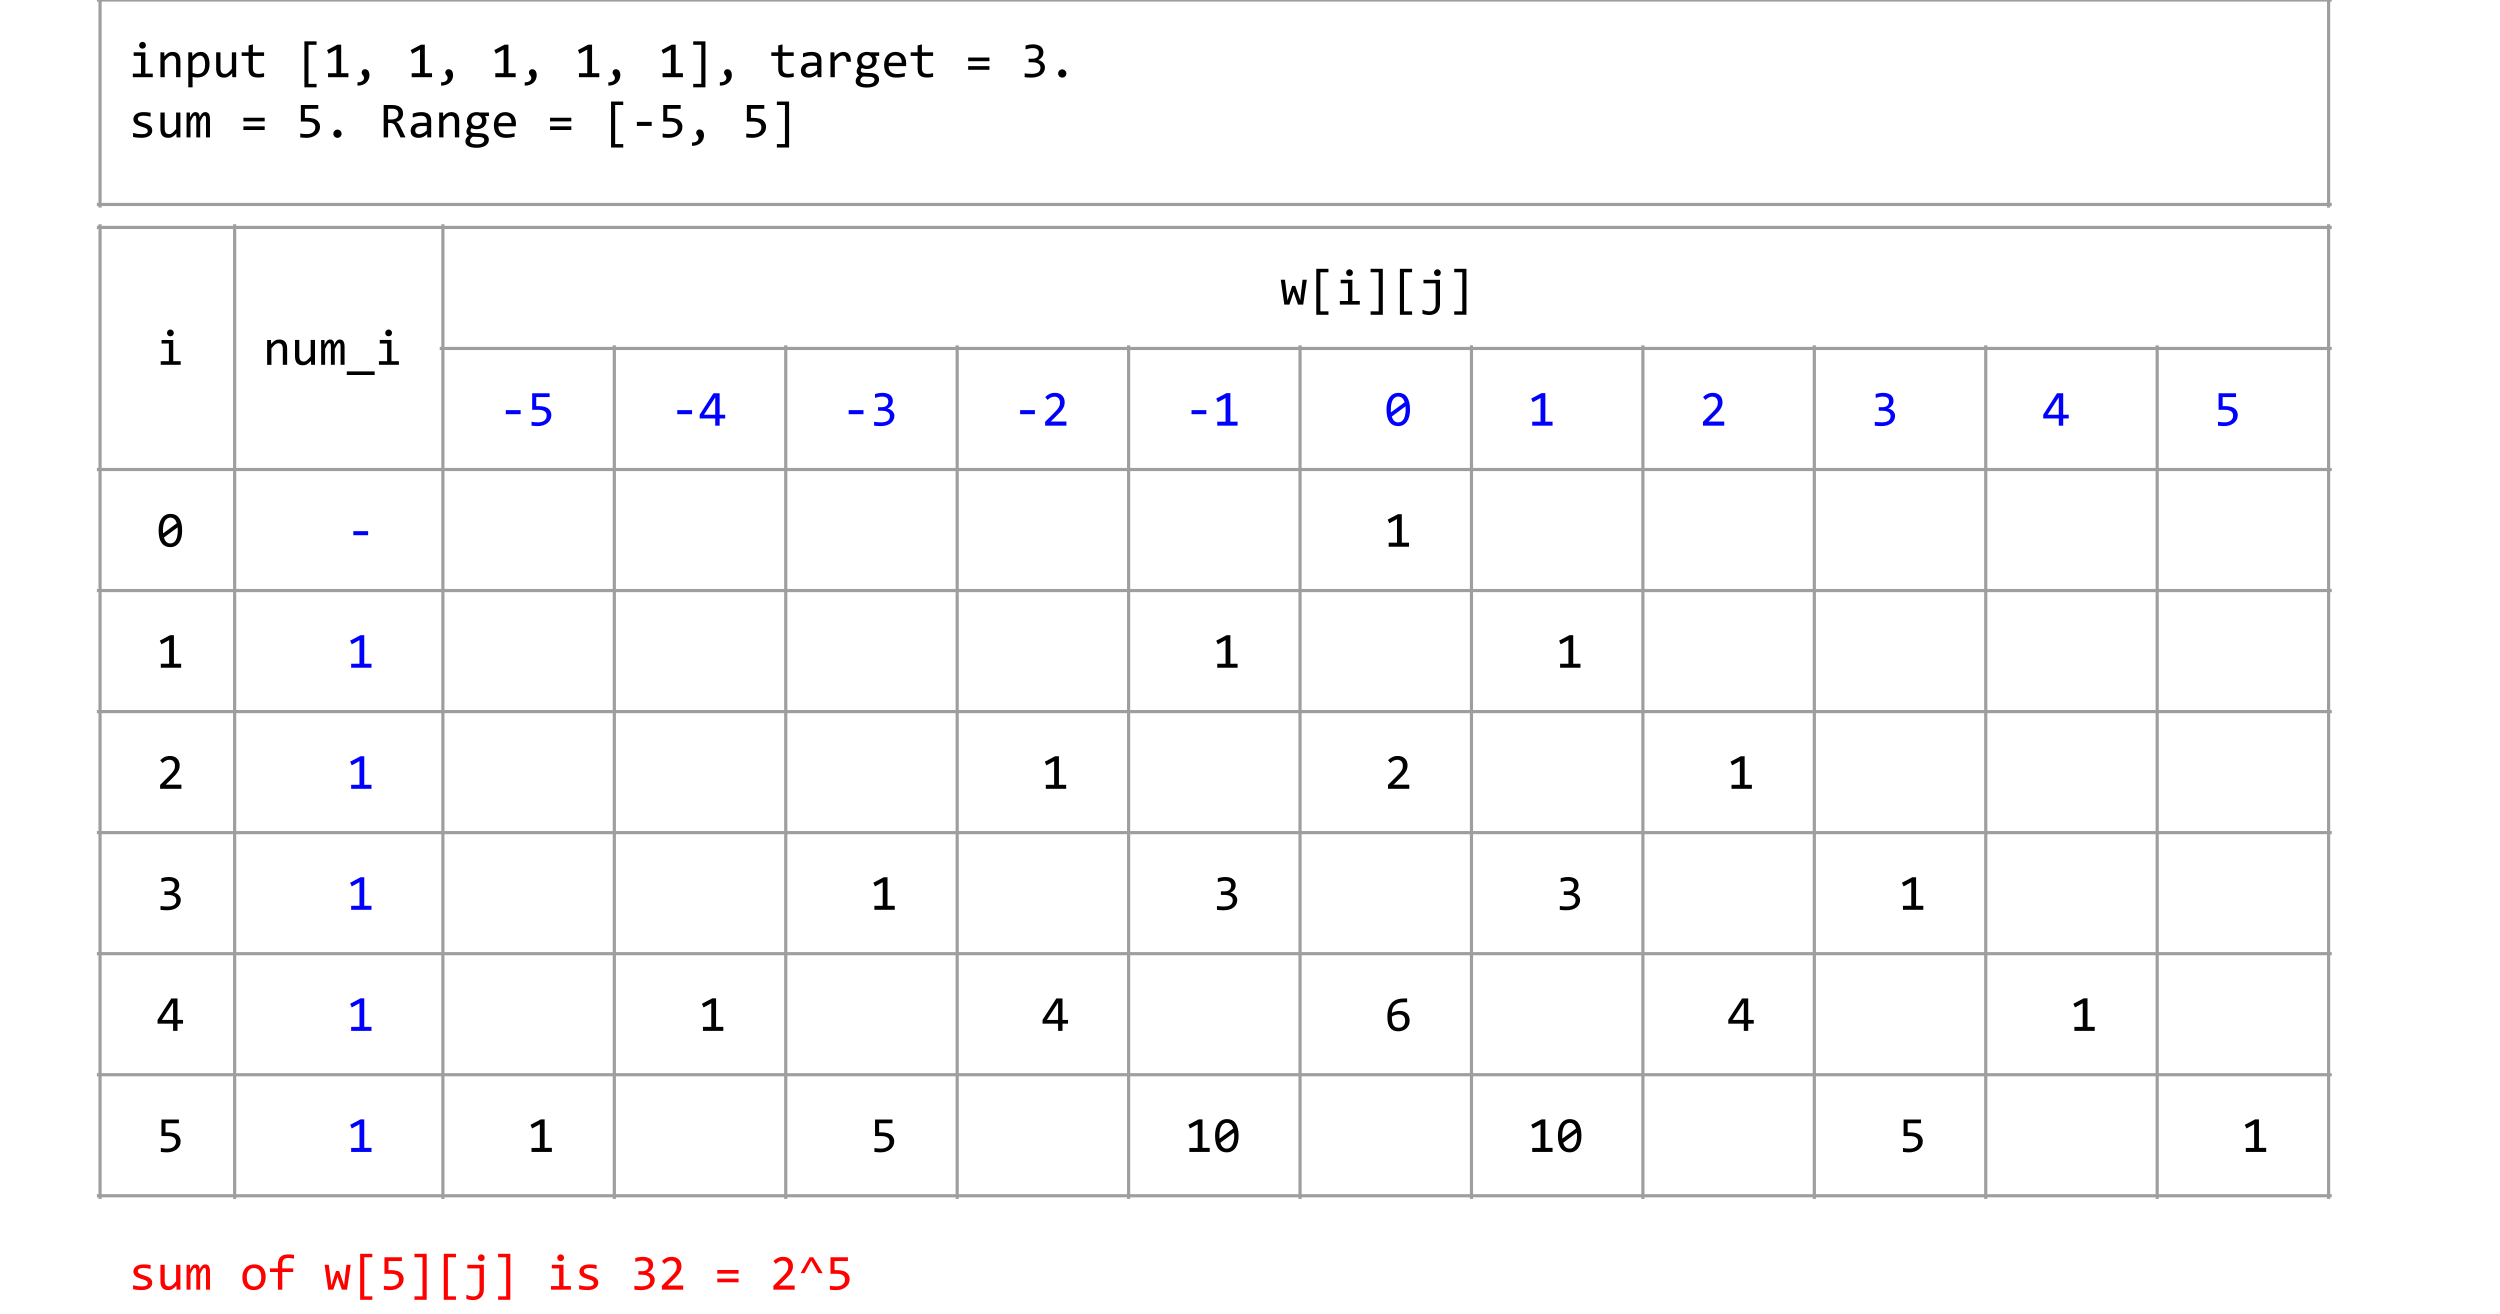 <?xml version="1.0" standalone="yes"?>

<svg version="1.1" viewBox="0.0 0.0 788.916 414.546" fill="none" stroke="none" stroke-linecap="square" stroke-miterlimit="10" xmlns="http://www.w3.org/2000/svg" xmlns:xlink="http://www.w3.org/1999/xlink"><clipPath id="p.0"><path d="m0 0l788.916 0l0 414.546l-788.916 0l0 -414.546z" clip-rule="nonzero"></path></clipPath><g clip-path="url(#p.0)"><path fill="#000000" fill-opacity="0.0" d="m0 0l788.916 0l0 414.546l-788.916 0z" fill-rule="evenodd"></path><path stroke="#9e9e9e" stroke-width="1.0" stroke-linecap="butt" d="m31.572 71.268l0 306.572" fill-rule="nonzero"></path><path stroke="#9e9e9e" stroke-width="1.0" stroke-linecap="butt" d="m74.045 71.268l0 306.572" fill-rule="nonzero"></path><path stroke="#9e9e9e" stroke-width="1.0" stroke-linecap="butt" d="m139.761 71.268l0 306.572" fill-rule="nonzero"></path><path stroke="#9e9e9e" stroke-width="1.0" stroke-linecap="butt" d="m193.861 109.465l0 268.375" fill-rule="nonzero"></path><path stroke="#9e9e9e" stroke-width="1.0" stroke-linecap="butt" d="m247.958 109.465l0 268.375" fill-rule="nonzero"></path><path stroke="#9e9e9e" stroke-width="1.0" stroke-linecap="butt" d="m302.055 109.465l0 268.375" fill-rule="nonzero"></path><path stroke="#9e9e9e" stroke-width="1.0" stroke-linecap="butt" d="m356.152 109.465l0 268.375" fill-rule="nonzero"></path><path stroke="#9e9e9e" stroke-width="1.0" stroke-linecap="butt" d="m410.249 109.465l0 268.375" fill-rule="nonzero"></path><path stroke="#9e9e9e" stroke-width="1.0" stroke-linecap="butt" d="m464.346 109.465l0 268.375" fill-rule="nonzero"></path><path stroke="#9e9e9e" stroke-width="1.0" stroke-linecap="butt" d="m518.444 109.465l0 268.375" fill-rule="nonzero"></path><path stroke="#9e9e9e" stroke-width="1.0" stroke-linecap="butt" d="m572.541 109.465l0 268.375" fill-rule="nonzero"></path><path stroke="#9e9e9e" stroke-width="1.0" stroke-linecap="butt" d="m626.638 109.465l0 268.375" fill-rule="nonzero"></path><path stroke="#9e9e9e" stroke-width="1.0" stroke-linecap="butt" d="m680.735 109.465l0 268.375" fill-rule="nonzero"></path><path stroke="#9e9e9e" stroke-width="1.0" stroke-linecap="butt" d="m734.832 71.268l0 306.572" fill-rule="nonzero"></path><path stroke="#9e9e9e" stroke-width="1.0" stroke-linecap="butt" d="m31.073 71.767l704.257 0" fill-rule="nonzero"></path><path stroke="#9e9e9e" stroke-width="1.0" stroke-linecap="butt" d="m139.262 109.964l596.068 0" fill-rule="nonzero"></path><path stroke="#9e9e9e" stroke-width="1.0" stroke-linecap="butt" d="m31.073 148.161l704.257 0" fill-rule="nonzero"></path><path stroke="#9e9e9e" stroke-width="1.0" stroke-linecap="butt" d="m31.073 186.357l704.257 0" fill-rule="nonzero"></path><path stroke="#9e9e9e" stroke-width="1.0" stroke-linecap="butt" d="m31.073 224.554l704.257 0" fill-rule="nonzero"></path><path stroke="#9e9e9e" stroke-width="1.0" stroke-linecap="butt" d="m31.073 262.751l704.257 0" fill-rule="nonzero"></path><path stroke="#9e9e9e" stroke-width="1.0" stroke-linecap="butt" d="m31.073 300.948l704.257 0" fill-rule="nonzero"></path><path stroke="#9e9e9e" stroke-width="1.0" stroke-linecap="butt" d="m31.073 339.145l704.257 0" fill-rule="nonzero"></path><path stroke="#9e9e9e" stroke-width="1.0" stroke-linecap="butt" d="m31.073 377.342l704.257 0" fill-rule="nonzero"></path><path fill="#000000" d="m53.291 108.408l-2.312 0l0 -1.125l3.688 0l0 6.703l2.344 0l0 1.141l-6.297 0l0 -1.141l2.578 0l0 -5.578zm0.484 -4.422q0.219 0 0.406 0.094q0.203 0.078 0.344 0.234q0.156 0.141 0.234 0.328q0.078 0.188 0.078 0.422q0 0.219 -0.078 0.422q-0.078 0.188 -0.234 0.344q-0.141 0.141 -0.344 0.219q-0.188 0.078 -0.406 0.078q-0.234 0 -0.438 -0.078q-0.188 -0.078 -0.328 -0.219q-0.141 -0.156 -0.234 -0.344q-0.078 -0.203 -0.078 -0.422q0 -0.234 0.078 -0.422q0.094 -0.188 0.234 -0.328q0.141 -0.156 0.328 -0.234q0.203 -0.094 0.438 -0.094z" fill-rule="nonzero"></path><path fill="#000000" d="m84.295 107.283l1.219 0l0.047 1.266q0.344 -0.406 0.656 -0.672q0.328 -0.281 0.641 -0.438q0.312 -0.172 0.625 -0.234q0.328 -0.062 0.672 -0.062q1.203 0 1.828 0.719q0.625 0.703 0.625 2.141l0 5.125l-1.359 0l0 -5.016q0 -0.922 -0.344 -1.359q-0.344 -0.438 -1.031 -0.438q-0.25 0 -0.484 0.078q-0.234 0.062 -0.5 0.25q-0.25 0.188 -0.562 0.5q-0.297 0.312 -0.672 0.781l0 5.203l-1.359 0l0 -7.844zm15.109 7.844l-1.219 0l-0.047 -1.266q-0.359 0.406 -0.672 0.672q-0.312 0.266 -0.625 0.438q-0.312 0.172 -0.641 0.234q-0.312 0.062 -0.656 0.062q-1.219 0 -1.844 -0.703q-0.609 -0.719 -0.609 -2.156l0 -5.125l1.359 0l0 5.016q0 1.797 1.359 1.797q0.25 0 0.484 -0.062q0.25 -0.078 0.5 -0.266q0.266 -0.188 0.562 -0.5q0.312 -0.312 0.688 -0.781l0 -5.203l1.359 0l0 7.844zm8.078 0l0 -5.641q0 -0.359 -0.031 -0.594q-0.016 -0.234 -0.078 -0.375q-0.062 -0.141 -0.156 -0.188q-0.078 -0.062 -0.219 -0.062q-0.156 0 -0.297 0.094q-0.125 0.094 -0.281 0.312q-0.141 0.203 -0.328 0.562q-0.188 0.344 -0.438 0.844l0 5.047l-1.234 0l0 -5.484q0 -0.438 -0.031 -0.703q-0.031 -0.266 -0.094 -0.406q-0.047 -0.156 -0.141 -0.203q-0.094 -0.062 -0.234 -0.062q-0.141 0 -0.266 0.078q-0.125 0.078 -0.281 0.281q-0.141 0.203 -0.328 0.562q-0.188 0.344 -0.453 0.891l0 5.047l-1.25 0l0 -7.844l1.047 0l0.062 1.484q0.203 -0.438 0.391 -0.75q0.188 -0.312 0.391 -0.5q0.203 -0.203 0.438 -0.281q0.234 -0.094 0.516 -0.094q0.625 0 0.953 0.422q0.328 0.406 0.328 1.266q0.188 -0.406 0.359 -0.719q0.188 -0.312 0.391 -0.531q0.219 -0.219 0.469 -0.328q0.25 -0.109 0.578 -0.109q1.469 0 1.469 2.266l0 5.719l-1.25 0zm10.75 3.203l-8.797 0l0 -1.125l8.797 0l0 1.125zm3.922 -9.922l-2.312 0l0 -1.125l3.688 0l0 6.703l2.344 0l0 1.141l-6.297 0l0 -1.141l2.578 0l0 -5.578zm0.484 -4.422q0.219 0 0.406 0.094q0.203 0.078 0.344 0.234q0.156 0.141 0.234 0.328q0.078 0.188 0.078 0.422q0 0.219 -0.078 0.422q-0.078 0.188 -0.234 0.344q-0.141 0.141 -0.344 0.219q-0.188 0.078 -0.406 0.078q-0.234 0 -0.438 -0.078q-0.188 -0.078 -0.328 -0.219q-0.141 -0.156 -0.234 -0.344q-0.078 -0.203 -0.078 -0.422q0 -0.234 0.078 -0.422q0.094 -0.188 0.234 -0.328q0.141 -0.156 0.328 -0.234q0.203 -0.094 0.438 -0.094z" fill-rule="nonzero"></path><path fill="#000000" d="m412.386 88.283l-1.141 7.844l-1.641 0l-1.141 -3.281l-0.219 -0.797l-0.266 0.844l-1.078 3.234l-1.609 0l-1.125 -7.844l1.328 0l0.656 5.328l0.141 1.188l0.328 -1.047l1.141 -3.516l0.984 0l1.219 3.469l0.359 1.047l0.109 -1.109l0.609 -5.359l1.344 0zm6.828 11.047l-3.844 0l0 -14.516l3.844 0l0 1.094l-2.547 0l0 12.328l2.547 0l0 1.094zm6.172 -9.922l-2.312 0l0 -1.125l3.688 0l0 6.703l2.344 0l0 1.141l-6.297 0l0 -1.141l2.578 0l0 -5.578zm0.484 -4.422q0.219 0 0.406 0.094q0.203 0.078 0.344 0.234q0.156 0.141 0.234 0.328q0.078 0.188 0.078 0.422q0 0.219 -0.078 0.422q-0.078 0.188 -0.234 0.344q-0.141 0.141 -0.344 0.219q-0.188 0.078 -0.406 0.078q-0.234 0 -0.438 -0.078q-0.188 -0.078 -0.328 -0.219q-0.141 -0.156 -0.234 -0.344q-0.078 -0.203 -0.078 -0.422q0 -0.234 0.078 -0.422q0.094 -0.188 0.234 -0.328q0.141 -0.156 0.328 -0.234q0.203 -0.094 0.438 -0.094zm10.5 14.344l-3.859 0l0 -1.094l2.547 0l0 -12.328l-2.547 0l0 -1.094l3.859 0l0 14.516zm9.234 0l-3.844 0l0 -14.516l3.844 0l0 1.094l-2.547 0l0 12.328l2.547 0l0 1.094zm8.812 -11.047l0 7.703q0 0.828 -0.234 1.453q-0.234 0.641 -0.672 1.078q-0.438 0.438 -1.078 0.656q-0.625 0.234 -1.422 0.234q-0.578 0 -1.141 -0.109q-0.547 -0.094 -0.984 -0.281l0 -1.297q0.234 0.125 0.516 0.219q0.281 0.109 0.562 0.172q0.297 0.078 0.594 0.109q0.297 0.031 0.578 0.031q0.891 0 1.391 -0.562q0.516 -0.562 0.516 -1.656l0 -6.625l-3.844 0l0 -1.125l5.219 0zm-0.812 -3.297q0.219 0 0.406 0.094q0.203 0.078 0.344 0.234q0.156 0.141 0.234 0.344q0.078 0.188 0.078 0.406q0 0.219 -0.078 0.422q-0.078 0.188 -0.234 0.344q-0.141 0.141 -0.344 0.219q-0.188 0.078 -0.406 0.078q-0.234 0 -0.438 -0.078q-0.188 -0.078 -0.328 -0.219q-0.141 -0.156 -0.234 -0.344q-0.078 -0.203 -0.078 -0.422q0 -0.219 0.078 -0.406q0.094 -0.203 0.234 -0.344q0.141 -0.156 0.328 -0.234q0.203 -0.094 0.438 -0.094zm9.156 14.344l-3.859 0l0 -1.094l2.547 0l0 -12.328l-2.547 0l0 -1.094l3.859 0l0 14.516z" fill-rule="nonzero"></path><path fill="#0000ff" d="m164.292 130.699l-4.672 0l0 -1.281l4.672 0l0 1.281zm9.688 0.359q0 0.75 -0.328 1.375q-0.328 0.625 -0.906 1.078q-0.578 0.453 -1.359 0.703q-0.781 0.25 -1.688 0.25q-0.219 0 -0.484 -0.016q-0.266 0 -0.531 -0.031q-0.25 -0.016 -0.5 -0.047q-0.234 -0.016 -0.438 -0.047l0 -1.234q0.422 0.094 0.969 0.141q0.547 0.047 1.094 0.047q0.625 0 1.125 -0.141q0.5 -0.156 0.844 -0.422q0.359 -0.281 0.547 -0.672q0.188 -0.406 0.188 -0.891q0 -0.953 -0.688 -1.391q-0.672 -0.438 -1.953 -0.438l-1.938 0l0 -5.219l5.5 0l0 1.188l-4.219 0l0 2.875l0.891 0q0.734 0 1.422 0.141q0.703 0.125 1.234 0.453q0.547 0.328 0.875 0.891q0.344 0.562 0.344 1.406z" fill-rule="nonzero"></path><path fill="#0000ff" d="m218.392 130.699l-4.672 0l0 -1.281l4.672 0l0 1.281zm10.453 1.359l-1.75 0l0 2.266l-1.391 0l0 -2.266l-4.906 0l0 -1.188l4.344 -6.766l1.953 0l0 6.766l1.75 0l0 1.188zm-3.141 -6.641l-3.547 5.453l3.547 0l0 -5.453z" fill-rule="nonzero"></path><path fill="#0000ff" d="m272.489 130.699l-4.672 0l0 -1.281l4.672 0l0 1.281zm9.75 0.516q0 0.672 -0.281 1.266q-0.266 0.594 -0.812 1.031q-0.547 0.438 -1.375 0.703q-0.828 0.25 -1.938 0.25q-0.609 0 -1.094 -0.047q-0.484 -0.031 -0.906 -0.094l0 -1.219q0.484 0.078 1.016 0.125q0.547 0.047 1.109 0.047q0.766 0 1.312 -0.125q0.547 -0.141 0.891 -0.391q0.344 -0.266 0.5 -0.625q0.156 -0.375 0.156 -0.844q0 -0.422 -0.188 -0.734q-0.188 -0.312 -0.531 -0.516q-0.344 -0.219 -0.812 -0.312q-0.469 -0.109 -1.031 -0.109l-1.172 0l0 -1.125l1.188 0q0.453 0 0.828 -0.109q0.391 -0.125 0.656 -0.344q0.266 -0.234 0.406 -0.562q0.156 -0.344 0.156 -0.766q0 -0.812 -0.5 -1.188q-0.5 -0.375 -1.469 -0.375q-0.516 0 -1.062 0.109q-0.547 0.094 -1.172 0.297l0 -1.188q0.266 -0.094 0.562 -0.172q0.297 -0.078 0.594 -0.125q0.312 -0.047 0.609 -0.078q0.297 -0.031 0.562 -0.031q0.812 0 1.422 0.188q0.625 0.172 1.031 0.5q0.422 0.328 0.625 0.797q0.219 0.469 0.219 1.047q0 0.875 -0.453 1.469q-0.438 0.594 -1.219 0.953q0.391 0.062 0.781 0.25q0.391 0.188 0.688 0.484q0.312 0.281 0.5 0.688q0.203 0.391 0.203 0.875z" fill-rule="nonzero"></path><path fill="#0000ff" d="m326.586 130.699l-4.672 0l0 -1.281l4.672 0l0 1.281zm9.938 3.625l-6.719 0l0 -1.219l2.641 -2.625q0.641 -0.641 1.047 -1.109q0.406 -0.469 0.625 -0.859q0.234 -0.391 0.312 -0.734q0.078 -0.344 0.078 -0.734q0 -0.375 -0.109 -0.719q-0.094 -0.344 -0.312 -0.594q-0.203 -0.266 -0.547 -0.406q-0.328 -0.156 -0.797 -0.156q-0.641 0 -1.172 0.297q-0.531 0.281 -0.984 0.75l-0.75 -0.906q0.578 -0.609 1.328 -0.969q0.766 -0.375 1.766 -0.375q0.672 0 1.234 0.203q0.562 0.203 0.969 0.594q0.406 0.375 0.625 0.938q0.219 0.547 0.219 1.25q0 0.578 -0.156 1.078q-0.156 0.5 -0.469 1.0q-0.312 0.5 -0.797 1.031q-0.484 0.531 -1.141 1.156l-1.844 1.812l4.953 0l0 1.297z" fill-rule="nonzero"></path><path fill="#0000ff" d="m380.683 130.699l-4.672 0l0 -1.281l4.672 0l0 1.281zm9.859 3.625l-6.422 0l0 -1.266l2.625 0l0 -7.453l-2.438 1.328l-0.5 -1.156l3.25 -1.719l1.203 0l0 9l2.281 0l0 1.266z" fill-rule="nonzero"></path><path fill="#0000ff" d="m444.952 129.214q0 1.172 -0.234 2.141q-0.234 0.969 -0.719 1.656q-0.469 0.688 -1.172 1.078q-0.703 0.375 -1.656 0.375q-0.828 0 -1.5 -0.312q-0.672 -0.312 -1.156 -0.953q-0.469 -0.641 -0.734 -1.625q-0.25 -1.0 -0.25 -2.359q0 -1.172 0.234 -2.141q0.25 -0.969 0.719 -1.656q0.469 -0.688 1.172 -1.062q0.719 -0.391 1.672 -0.391q0.812 0 1.484 0.312q0.672 0.312 1.141 0.953q0.484 0.641 0.734 1.641q0.266 0.984 0.266 2.344zm-1.375 0.047q0 -0.266 -0.016 -0.516q-0.016 -0.266 -0.047 -0.516l-4.312 3.203q0.109 0.406 0.281 0.75q0.188 0.344 0.438 0.594q0.266 0.25 0.578 0.391q0.328 0.125 0.75 0.125q0.531 0 0.953 -0.25q0.438 -0.266 0.734 -0.766q0.312 -0.516 0.469 -1.266q0.172 -0.75 0.172 -1.75zm-4.672 -0.094q0 0.25 0 0.5q0.016 0.234 0.031 0.453l4.328 -3.187q-0.125 -0.406 -0.312 -0.734q-0.172 -0.328 -0.422 -0.562q-0.25 -0.234 -0.578 -0.359q-0.312 -0.141 -0.703 -0.141q-0.531 0 -0.969 0.266q-0.438 0.25 -0.75 0.766q-0.297 0.5 -0.469 1.266q-0.156 0.75 -0.156 1.734z" fill-rule="nonzero"></path><path fill="#0000ff" d="m489.94 134.324l-6.422 0l0 -1.266l2.625 0l0 -7.453l-2.438 1.328l-0.5 -1.156l3.25 -1.719l1.203 0l0 9l2.281 0l0 1.266z" fill-rule="nonzero"></path><path fill="#0000ff" d="m544.115 134.324l-6.719 0l0 -1.219l2.641 -2.625q0.641 -0.641 1.047 -1.109q0.406 -0.469 0.625 -0.859q0.234 -0.391 0.312 -0.734q0.078 -0.344 0.078 -0.734q0 -0.375 -0.109 -0.719q-0.094 -0.344 -0.312 -0.594q-0.203 -0.266 -0.547 -0.406q-0.328 -0.156 -0.797 -0.156q-0.641 0 -1.172 0.297q-0.531 0.281 -0.984 0.75l-0.75 -0.906q0.578 -0.609 1.328 -0.969q0.766 -0.375 1.766 -0.375q0.672 0 1.234 0.203q0.562 0.203 0.969 0.594q0.406 0.375 0.625 0.938q0.219 0.547 0.219 1.25q0 0.578 -0.156 1.078q-0.156 0.5 -0.469 1.0q-0.312 0.5 -0.797 1.031q-0.484 0.531 -1.141 1.156l-1.844 1.812l4.953 0l0 1.297z" fill-rule="nonzero"></path><path fill="#0000ff" d="m598.025 131.214q0 0.672 -0.281 1.266q-0.266 0.594 -0.812 1.031q-0.547 0.438 -1.375 0.703q-0.828 0.25 -1.938 0.25q-0.609 0 -1.094 -0.047q-0.484 -0.031 -0.906 -0.094l0 -1.219q0.484 0.078 1.016 0.125q0.547 0.047 1.109 0.047q0.766 0 1.312 -0.125q0.547 -0.141 0.891 -0.391q0.344 -0.266 0.5 -0.625q0.156 -0.375 0.156 -0.844q0 -0.422 -0.188 -0.734q-0.188 -0.312 -0.531 -0.516q-0.344 -0.219 -0.812 -0.312q-0.469 -0.109 -1.031 -0.109l-1.172 0l0 -1.125l1.188 0q0.453 0 0.828 -0.109q0.391 -0.125 0.656 -0.344q0.266 -0.234 0.406 -0.562q0.156 -0.344 0.156 -0.766q0 -0.812 -0.5 -1.188q-0.5 -0.375 -1.469 -0.375q-0.516 0 -1.062 0.109q-0.547 0.094 -1.172 0.297l0 -1.188q0.266 -0.094 0.562 -0.172q0.297 -0.078 0.594 -0.125q0.312 -0.047 0.609 -0.078q0.297 -0.031 0.562 -0.031q0.812 0 1.422 0.188q0.625 0.172 1.031 0.5q0.422 0.328 0.625 0.797q0.219 0.469 0.219 1.047q0 0.875 -0.453 1.469q-0.438 0.594 -1.219 0.953q0.391 0.062 0.781 0.25q0.391 0.188 0.688 0.484q0.312 0.281 0.5 0.688q0.203 0.391 0.203 0.875z" fill-rule="nonzero"></path><path fill="#0000ff" d="m652.825 132.058l-1.75 0l0 2.266l-1.391 0l0 -2.266l-4.906 0l0 -1.188l4.344 -6.766l1.953 0l0 6.766l1.75 0l0 1.188zm-3.141 -6.641l-3.547 5.453l3.547 0l0 -5.453z" fill-rule="nonzero"></path><path fill="#0000ff" d="m706.157 131.058q0 0.75 -0.328 1.375q-0.328 0.625 -0.906 1.078q-0.578 0.453 -1.359 0.703q-0.781 0.25 -1.688 0.25q-0.219 0 -0.484 -0.016q-0.266 0 -0.531 -0.031q-0.25 -0.016 -0.5 -0.047q-0.234 -0.016 -0.438 -0.047l0 -1.234q0.422 0.094 0.969 0.141q0.547 0.047 1.094 0.047q0.625 0 1.125 -0.141q0.5 -0.156 0.844 -0.422q0.359 -0.281 0.547 -0.672q0.188 -0.406 0.188 -0.891q0 -0.953 -0.688 -1.391q-0.672 -0.438 -1.953 -0.438l-1.938 0l0 -5.219l5.5 0l0 1.188l-4.219 0l0 2.875l0.891 0q0.734 0 1.422 0.141q0.703 0.125 1.234 0.453q0.547 0.328 0.875 0.891q0.344 0.562 0.344 1.406z" fill-rule="nonzero"></path><path fill="#000000" d="m57.478 167.411q0 1.172 -0.234 2.141q-0.234 0.969 -0.719 1.656q-0.469 0.688 -1.172 1.078q-0.703 0.375 -1.656 0.375q-0.828 0 -1.5 -0.312q-0.672 -0.312 -1.156 -0.953q-0.469 -0.641 -0.734 -1.625q-0.25 -1.0 -0.25 -2.359q0 -1.172 0.234 -2.141q0.25 -0.969 0.719 -1.656q0.469 -0.688 1.172 -1.062q0.719 -0.391 1.672 -0.391q0.812 0 1.484 0.312q0.672 0.312 1.141 0.953q0.484 0.641 0.734 1.641q0.266 0.984 0.266 2.344zm-1.375 0.047q0 -0.266 -0.016 -0.516q-0.016 -0.266 -0.047 -0.516l-4.312 3.203q0.109 0.406 0.281 0.75q0.188 0.344 0.438 0.594q0.266 0.25 0.578 0.391q0.328 0.125 0.75 0.125q0.531 0 0.953 -0.25q0.438 -0.266 0.734 -0.766q0.312 -0.516 0.469 -1.266q0.172 -0.75 0.172 -1.75zm-4.672 -0.094q0 0.25 0 0.5q0.016 0.234 0.031 0.453l4.328 -3.188q-0.125 -0.406 -0.312 -0.734q-0.172 -0.328 -0.422 -0.562q-0.25 -0.234 -0.578 -0.359q-0.312 -0.141 -0.703 -0.141q-0.531 0 -0.969 0.266q-0.438 0.25 -0.75 0.766q-0.297 0.5 -0.469 1.266q-0.156 0.75 -0.156 1.734z" fill-rule="nonzero"></path><path fill="#0000ff" d="m116.17 168.896l-4.672 0l0 -1.281l4.672 0l0 1.281z" fill-rule="nonzero"></path><path fill="#000000" d="m444.64 172.521l-6.422 0l0 -1.266l2.625 0l0 -7.453l-2.438 1.328l-0.5 -1.156l3.25 -1.719l1.203 0l0 9.0l2.281 0l0 1.266z" fill-rule="nonzero"></path><path fill="#000000" d="m57.166 210.717l-6.422 0l0 -1.266l2.625 0l0 -7.453l-2.438 1.328l-0.5 -1.156l3.25 -1.719l1.203 0l0 9.0l2.281 0l0 1.266z" fill-rule="nonzero"></path><path fill="#0000ff" d="m117.232 210.717l-6.422 0l0 -1.266l2.625 0l0 -7.453l-2.438 1.328l-0.5 -1.156l3.25 -1.719l1.203 0l0 9.0l2.281 0l0 1.266z" fill-rule="nonzero"></path><path fill="#000000" d="m390.543 210.717l-6.422 0l0 -1.266l2.625 0l0 -7.453l-2.438 1.328l-0.5 -1.156l3.25 -1.719l1.203 0l0 9.0l2.281 0l0 1.266z" fill-rule="nonzero"></path><path fill="#000000" d="m498.737 210.717l-6.422 0l0 -1.266l2.625 0l0 -7.453l-2.438 1.328l-0.5 -1.156l3.25 -1.719l1.203 0l0 9.0l2.281 0l0 1.266z" fill-rule="nonzero"></path><path fill="#000000" d="m57.244 248.914l-6.719 0l0 -1.219l2.641 -2.625q0.641 -0.641 1.047 -1.109q0.406 -0.469 0.625 -0.859q0.234 -0.391 0.312 -0.734q0.078 -0.344 0.078 -0.734q0 -0.375 -0.109 -0.719q-0.094 -0.344 -0.312 -0.594q-0.203 -0.266 -0.547 -0.406q-0.328 -0.156 -0.797 -0.156q-0.641 0 -1.172 0.297q-0.531 0.281 -0.984 0.75l-0.75 -0.906q0.578 -0.609 1.328 -0.969q0.766 -0.375 1.766 -0.375q0.672 0 1.234 0.203q0.562 0.203 0.969 0.594q0.406 0.375 0.625 0.938q0.219 0.547 0.219 1.25q0 0.578 -0.156 1.078q-0.156 0.5 -0.469 1.0q-0.312 0.5 -0.797 1.031q-0.484 0.531 -1.141 1.156l-1.844 1.812l4.953 0l0 1.297z" fill-rule="nonzero"></path><path fill="#0000ff" d="m117.232 248.914l-6.422 0l0 -1.266l2.625 0l0 -7.453l-2.438 1.328l-0.5 -1.156l3.25 -1.719l1.203 0l0 9.0l2.281 0l0 1.266z" fill-rule="nonzero"></path><path fill="#000000" d="m336.446 248.914l-6.422 0l0 -1.266l2.625 0l0 -7.453l-2.438 1.328l-0.5 -1.156l3.25 -1.719l1.203 0l0 9.0l2.281 0l0 1.266z" fill-rule="nonzero"></path><path fill="#000000" d="m444.718 248.914l-6.719 0l0 -1.219l2.641 -2.625q0.641 -0.641 1.047 -1.109q0.406 -0.469 0.625 -0.859q0.234 -0.391 0.312 -0.734q0.078 -0.344 0.078 -0.734q0 -0.375 -0.109 -0.719q-0.094 -0.344 -0.312 -0.594q-0.203 -0.266 -0.547 -0.406q-0.328 -0.156 -0.797 -0.156q-0.641 0 -1.172 0.297q-0.531 0.281 -0.984 0.75l-0.75 -0.906q0.578 -0.609 1.328 -0.969q0.766 -0.375 1.766 -0.375q0.672 0 1.234 0.203q0.562 0.203 0.969 0.594q0.406 0.375 0.625 0.938q0.219 0.547 0.219 1.25q0 0.578 -0.156 1.078q-0.156 0.5 -0.469 1.0q-0.312 0.5 -0.797 1.031q-0.484 0.531 -1.141 1.156l-1.844 1.812l4.953 0l0 1.297z" fill-rule="nonzero"></path><path fill="#000000" d="m552.834 248.914l-6.422 0l0 -1.266l2.625 0l0 -7.453l-2.438 1.328l-0.5 -1.156l3.25 -1.719l1.203 0l0 9.0l2.281 0l0 1.266z" fill-rule="nonzero"></path><path fill="#000000" d="m57.057 284.002q0 0.672 -0.281 1.266q-0.266 0.594 -0.812 1.031q-0.547 0.438 -1.375 0.703q-0.828 0.25 -1.938 0.25q-0.609 0 -1.094 -0.047q-0.484 -0.031 -0.906 -0.094l0 -1.219q0.484 0.078 1.016 0.125q0.547 0.047 1.109 0.047q0.766 0 1.312 -0.125q0.547 -0.141 0.891 -0.391q0.344 -0.266 0.5 -0.625q0.156 -0.375 0.156 -0.844q0 -0.422 -0.188 -0.734q-0.188 -0.312 -0.531 -0.516q-0.344 -0.219 -0.812 -0.312q-0.469 -0.109 -1.031 -0.109l-1.172 0l0 -1.125l1.188 0q0.453 0 0.828 -0.109q0.391 -0.125 0.656 -0.344q0.266 -0.234 0.406 -0.562q0.156 -0.344 0.156 -0.766q0 -0.812 -0.5 -1.188q-0.5 -0.375 -1.469 -0.375q-0.516 0 -1.062 0.109q-0.547 0.094 -1.172 0.297l0 -1.188q0.266 -0.094 0.562 -0.172q0.297 -0.078 0.594 -0.125q0.312 -0.047 0.609 -0.078q0.297 -0.031 0.562 -0.031q0.812 0 1.422 0.188q0.625 0.172 1.031 0.5q0.422 0.328 0.625 0.797q0.219 0.469 0.219 1.047q0 0.875 -0.453 1.469q-0.438 0.594 -1.219 0.953q0.391 0.062 0.781 0.25q0.391 0.188 0.688 0.484q0.312 0.281 0.5 0.688q0.203 0.391 0.203 0.875z" fill-rule="nonzero"></path><path fill="#0000ff" d="m117.232 287.111l-6.422 0l0 -1.266l2.625 0l0 -7.453l-2.438 1.328l-0.5 -1.156l3.25 -1.719l1.203 0l0 9.0l2.281 0l0 1.266z" fill-rule="nonzero"></path><path fill="#000000" d="m282.349 287.111l-6.422 0l0 -1.266l2.625 0l0 -7.453l-2.438 1.328l-0.5 -1.156l3.25 -1.719l1.203 0l0 9.0l2.281 0l0 1.266z" fill-rule="nonzero"></path><path fill="#000000" d="m390.433 284.002q0 0.672 -0.281 1.266q-0.266 0.594 -0.812 1.031q-0.547 0.438 -1.375 0.703q-0.828 0.25 -1.938 0.25q-0.609 0 -1.094 -0.047q-0.484 -0.031 -0.906 -0.094l0 -1.219q0.484 0.078 1.016 0.125q0.547 0.047 1.109 0.047q0.766 0 1.312 -0.125q0.547 -0.141 0.891 -0.391q0.344 -0.266 0.5 -0.625q0.156 -0.375 0.156 -0.844q0 -0.422 -0.188 -0.734q-0.188 -0.312 -0.531 -0.516q-0.344 -0.219 -0.812 -0.312q-0.469 -0.109 -1.031 -0.109l-1.172 0l0 -1.125l1.188 0q0.453 0 0.828 -0.109q0.391 -0.125 0.656 -0.344q0.266 -0.234 0.406 -0.562q0.156 -0.344 0.156 -0.766q0 -0.812 -0.5 -1.188q-0.5 -0.375 -1.469 -0.375q-0.516 0 -1.062 0.109q-0.547 0.094 -1.172 0.297l0 -1.188q0.266 -0.094 0.562 -0.172q0.297 -0.078 0.594 -0.125q0.312 -0.047 0.609 -0.078q0.297 -0.031 0.562 -0.031q0.812 0 1.422 0.188q0.625 0.172 1.031 0.5q0.422 0.328 0.625 0.797q0.219 0.469 0.219 1.047q0 0.875 -0.453 1.469q-0.438 0.594 -1.219 0.953q0.391 0.062 0.781 0.25q0.391 0.188 0.688 0.484q0.312 0.281 0.5 0.688q0.203 0.391 0.203 0.875z" fill-rule="nonzero"></path><path fill="#000000" d="m498.628 284.002q0 0.672 -0.281 1.266q-0.266 0.594 -0.812 1.031q-0.547 0.438 -1.375 0.703q-0.828 0.25 -1.938 0.25q-0.609 0 -1.094 -0.047q-0.484 -0.031 -0.906 -0.094l0 -1.219q0.484 0.078 1.016 0.125q0.547 0.047 1.109 0.047q0.766 0 1.312 -0.125q0.547 -0.141 0.891 -0.391q0.344 -0.266 0.5 -0.625q0.156 -0.375 0.156 -0.844q0 -0.422 -0.188 -0.734q-0.188 -0.312 -0.531 -0.516q-0.344 -0.219 -0.812 -0.312q-0.469 -0.109 -1.031 -0.109l-1.172 0l0 -1.125l1.188 0q0.453 0 0.828 -0.109q0.391 -0.125 0.656 -0.344q0.266 -0.234 0.406 -0.562q0.156 -0.344 0.156 -0.766q0 -0.812 -0.5 -1.188q-0.5 -0.375 -1.469 -0.375q-0.516 0 -1.062 0.109q-0.547 0.094 -1.172 0.297l0 -1.188q0.266 -0.094 0.562 -0.172q0.297 -0.078 0.594 -0.125q0.312 -0.047 0.609 -0.078q0.297 -0.031 0.562 -0.031q0.812 0 1.422 0.188q0.625 0.172 1.031 0.5q0.422 0.328 0.625 0.797q0.219 0.469 0.219 1.047q0 0.875 -0.453 1.469q-0.438 0.594 -1.219 0.953q0.391 0.062 0.781 0.25q0.391 0.188 0.688 0.484q0.312 0.281 0.5 0.688q0.203 0.391 0.203 0.875z" fill-rule="nonzero"></path><path fill="#000000" d="m606.931 287.111l-6.422 0l0 -1.266l2.625 0l0 -7.453l-2.438 1.328l-0.5 -1.156l3.25 -1.719l1.203 0l0 9.0l2.281 0l0 1.266z" fill-rule="nonzero"></path><path fill="#000000" d="m57.76 323.042l-1.75 0l0 2.266l-1.391 0l0 -2.266l-4.906 0l0 -1.188l4.344 -6.766l1.953 0l0 6.766l1.75 0l0 1.188zm-3.141 -6.641l-3.547 5.453l3.547 0l0 -5.453z" fill-rule="nonzero"></path><path fill="#0000ff" d="m117.232 325.308l-6.422 0l0 -1.266l2.625 0l0 -7.453l-2.438 1.328l-0.5 -1.156l3.25 -1.719l1.203 0l0 9.0l2.281 0l0 1.266z" fill-rule="nonzero"></path><path fill="#000000" d="m228.252 325.308l-6.422 0l0 -1.266l2.625 0l0 -7.453l-2.438 1.328l-0.5 -1.156l3.25 -1.719l1.203 0l0 9.0l2.281 0l0 1.266z" fill-rule="nonzero"></path><path fill="#000000" d="m337.039 323.042l-1.75 0l0 2.266l-1.391 0l0 -2.266l-4.906 0l0 -1.188l4.344 -6.766l1.953 0l0 6.766l1.75 0l0 1.188zm-3.141 -6.641l-3.547 5.453l3.547 0l0 -5.453z" fill-rule="nonzero"></path><path fill="#000000" d="m444.843 322.074q0 0.703 -0.25 1.328q-0.25 0.609 -0.719 1.062q-0.469 0.453 -1.141 0.719q-0.656 0.266 -1.453 0.266q-0.844 0 -1.5 -0.266q-0.641 -0.281 -1.078 -0.828q-0.438 -0.562 -0.672 -1.406q-0.219 -0.859 -0.219 -2.031q0 -0.781 0.094 -1.516q0.109 -0.734 0.344 -1.375q0.234 -0.656 0.625 -1.188q0.391 -0.547 0.969 -0.922q0.578 -0.391 1.359 -0.609q0.797 -0.219 1.844 -0.219l1.0 0l0 1.188l-1.094 0q-0.906 0 -1.578 0.219q-0.672 0.219 -1.125 0.625q-0.453 0.391 -0.703 0.953q-0.234 0.562 -0.297 1.266l-0.031 0.312q0.484 -0.281 1.125 -0.453q0.656 -0.188 1.406 -0.188q0.766 0 1.344 0.234q0.594 0.219 0.969 0.625q0.391 0.406 0.578 0.969q0.203 0.562 0.203 1.234zm-1.422 0.078q0 -0.469 -0.109 -0.844q-0.109 -0.375 -0.359 -0.641q-0.234 -0.266 -0.609 -0.406q-0.375 -0.141 -0.891 -0.141q-0.297 0 -0.609 0.062q-0.297 0.047 -0.594 0.141q-0.281 0.094 -0.547 0.219q-0.266 0.125 -0.484 0.266q0 1.016 0.141 1.688q0.141 0.672 0.406 1.078q0.281 0.406 0.688 0.578q0.406 0.172 0.938 0.172q0.453 0 0.812 -0.141q0.375 -0.141 0.641 -0.422q0.281 -0.281 0.422 -0.688q0.156 -0.406 0.156 -0.922z" fill-rule="nonzero"></path><path fill="#000000" d="m553.428 323.042l-1.75 0l0 2.266l-1.391 0l0 -2.266l-4.906 0l0 -1.188l4.344 -6.766l1.953 0l0 6.766l1.75 0l0 1.188zm-3.141 -6.641l-3.547 5.453l3.547 0l0 -5.453z" fill-rule="nonzero"></path><path fill="#000000" d="m661.028 325.308l-6.422 0l0 -1.266l2.625 0l0 -7.453l-2.438 1.328l-0.5 -1.156l3.25 -1.719l1.203 0l0 9.0l2.281 0l0 1.266z" fill-rule="nonzero"></path><path fill="#000000" d="m56.994 360.239q0 0.75 -0.328 1.375q-0.328 0.625 -0.906 1.078q-0.578 0.453 -1.359 0.703q-0.781 0.25 -1.688 0.25q-0.219 0 -0.484 -0.016q-0.266 0 -0.531 -0.031q-0.25 -0.016 -0.5 -0.047q-0.234 -0.016 -0.438 -0.047l0 -1.234q0.422 0.094 0.969 0.141q0.547 0.047 1.094 0.047q0.625 0 1.125 -0.141q0.5 -0.156 0.844 -0.422q0.359 -0.281 0.547 -0.672q0.188 -0.406 0.188 -0.891q0 -0.953 -0.688 -1.391q-0.672 -0.438 -1.953 -0.438l-1.938 0l0 -5.219l5.5 0l0 1.188l-4.219 0l0 2.875l0.891 0q0.734 0 1.422 0.141q0.703 0.125 1.234 0.453q0.547 0.328 0.875 0.891q0.344 0.562 0.344 1.406z" fill-rule="nonzero"></path><path fill="#0000ff" d="m117.232 363.505l-6.422 0l0 -1.266l2.625 0l0 -7.453l-2.438 1.328l-0.5 -1.156l3.25 -1.719l1.203 0l0 9.0l2.281 0l0 1.266z" fill-rule="nonzero"></path><path fill="#000000" d="m174.152 363.505l-6.422 0l0 -1.266l2.625 0l0 -7.453l-2.438 1.328l-0.5 -1.156l3.25 -1.719l1.203 0l0 9.0l2.281 0l0 1.266z" fill-rule="nonzero"></path><path fill="#000000" d="m282.177 360.239q0 0.75 -0.328 1.375q-0.328 0.625 -0.906 1.078q-0.578 0.453 -1.359 0.703q-0.781 0.25 -1.688 0.25q-0.219 0 -0.484 -0.016q-0.266 0 -0.531 -0.031q-0.25 -0.016 -0.5 -0.047q-0.234 -0.016 -0.438 -0.047l0 -1.234q0.422 0.094 0.969 0.141q0.547 0.047 1.094 0.047q0.625 0 1.125 -0.141q0.5 -0.156 0.844 -0.422q0.359 -0.281 0.547 -0.672q0.188 -0.406 0.188 -0.891q0 -0.953 -0.688 -1.391q-0.672 -0.438 -1.953 -0.438l-1.938 0l0 -5.219l5.5 0l0 1.188l-4.219 0l0 2.875l0.891 0q0.734 0 1.422 0.141q0.703 0.125 1.234 0.453q0.547 0.328 0.875 0.891q0.344 0.562 0.344 1.406z" fill-rule="nonzero"></path><path fill="#000000" d="m381.746 363.505l-6.422 0l0 -1.266l2.625 0l0 -7.453l-2.438 1.328l-0.5 -1.156l3.25 -1.719l1.203 0l0 9.0l2.281 0l0 1.266zm9.109 -5.109q0 1.172 -0.234 2.141q-0.234 0.969 -0.719 1.656q-0.469 0.688 -1.172 1.078q-0.703 0.375 -1.656 0.375q-0.828 0 -1.5 -0.312q-0.672 -0.312 -1.156 -0.953q-0.469 -0.641 -0.734 -1.625q-0.25 -1.0 -0.25 -2.359q0 -1.172 0.234 -2.141q0.25 -0.969 0.719 -1.656q0.469 -0.688 1.172 -1.062q0.719 -0.391 1.672 -0.391q0.812 0 1.484 0.312q0.672 0.312 1.141 0.953q0.484 0.641 0.734 1.641q0.266 0.984 0.266 2.344zm-1.375 0.047q0 -0.266 -0.016 -0.516q-0.016 -0.266 -0.047 -0.516l-4.312 3.203q0.109 0.406 0.281 0.75q0.188 0.344 0.438 0.594q0.266 0.25 0.578 0.391q0.328 0.125 0.75 0.125q0.531 0 0.953 -0.25q0.438 -0.266 0.734 -0.766q0.312 -0.516 0.469 -1.266q0.172 -0.75 0.172 -1.75zm-4.672 -0.094q0 0.25 0 0.5q0.016 0.234 0.031 0.453l4.328 -3.188q-0.125 -0.406 -0.312 -0.734q-0.172 -0.328 -0.422 -0.562q-0.25 -0.234 -0.578 -0.359q-0.312 -0.141 -0.703 -0.141q-0.531 0 -0.969 0.266q-0.438 0.25 -0.75 0.766q-0.297 0.5 -0.469 1.266q-0.156 0.75 -0.156 1.734z" fill-rule="nonzero"></path><path fill="#000000" d="m489.94 363.505l-6.422 0l0 -1.266l2.625 0l0 -7.453l-2.438 1.328l-0.5 -1.156l3.25 -1.719l1.203 0l0 9.0l2.281 0l0 1.266zm9.109 -5.109q0 1.172 -0.234 2.141q-0.234 0.969 -0.719 1.656q-0.469 0.688 -1.172 1.078q-0.703 0.375 -1.656 0.375q-0.828 0 -1.5 -0.312q-0.672 -0.312 -1.156 -0.953q-0.469 -0.641 -0.734 -1.625q-0.25 -1.0 -0.25 -2.359q0 -1.172 0.234 -2.141q0.25 -0.969 0.719 -1.656q0.469 -0.688 1.172 -1.062q0.719 -0.391 1.672 -0.391q0.812 0 1.484 0.312q0.672 0.312 1.141 0.953q0.484 0.641 0.734 1.641q0.266 0.984 0.266 2.344zm-1.375 0.047q0 -0.266 -0.016 -0.516q-0.016 -0.266 -0.047 -0.516l-4.312 3.203q0.109 0.406 0.281 0.75q0.188 0.344 0.438 0.594q0.266 0.25 0.578 0.391q0.328 0.125 0.75 0.125q0.531 0 0.953 -0.25q0.438 -0.266 0.734 -0.766q0.312 -0.516 0.469 -1.266q0.172 -0.75 0.172 -1.75zm-4.672 -0.094q0 0.25 0 0.5q0.016 0.234 0.031 0.453l4.328 -3.188q-0.125 -0.406 -0.312 -0.734q-0.172 -0.328 -0.422 -0.562q-0.25 -0.234 -0.578 -0.359q-0.312 -0.141 -0.703 -0.141q-0.531 0 -0.969 0.266q-0.438 0.25 -0.75 0.766q-0.297 0.5 -0.469 1.266q-0.156 0.75 -0.156 1.734z" fill-rule="nonzero"></path><path fill="#000000" d="m606.759 360.239q0 0.75 -0.328 1.375q-0.328 0.625 -0.906 1.078q-0.578 0.453 -1.359 0.703q-0.781 0.25 -1.688 0.25q-0.219 0 -0.484 -0.016q-0.266 0 -0.531 -0.031q-0.25 -0.016 -0.5 -0.047q-0.234 -0.016 -0.438 -0.047l0 -1.234q0.422 0.094 0.969 0.141q0.547 0.047 1.094 0.047q0.625 0 1.125 -0.141q0.5 -0.156 0.844 -0.422q0.359 -0.281 0.547 -0.672q0.188 -0.406 0.188 -0.891q0 -0.953 -0.688 -1.391q-0.672 -0.438 -1.953 -0.438l-1.938 0l0 -5.219l5.5 0l0 1.188l-4.219 0l0 2.875l0.891 0q0.734 0 1.422 0.141q0.703 0.125 1.234 0.453q0.547 0.328 0.875 0.891q0.344 0.562 0.344 1.406z" fill-rule="nonzero"></path><path fill="#000000" d="m715.126 363.505l-6.422 0l0 -1.266l2.625 0l0 -7.453l-2.438 1.328l-0.5 -1.156l3.25 -1.719l1.203 0l0 9.0l2.281 0l0 1.266z" fill-rule="nonzero"></path><path stroke="#9e9e9e" stroke-width="1.0" stroke-linecap="butt" d="m31.572 -0.5l0 65.517" fill-rule="nonzero"></path><path stroke="#9e9e9e" stroke-width="1.0" stroke-linecap="butt" d="m734.832 -0.5l0 65.517" fill-rule="nonzero"></path><path stroke="#9e9e9e" stroke-width="1.0" stroke-linecap="butt" d="m31.073 -0.001l704.257 0" fill-rule="nonzero"></path><path stroke="#9e9e9e" stroke-width="1.0" stroke-linecap="butt" d="m31.073 64.518l704.257 0" fill-rule="nonzero"></path><path fill="#000000" d="m44.494 17.64l-2.312 0l0 -1.125l3.688 0l0 6.703l2.344 0l0 1.141l-6.297 0l0 -1.141l2.578 0l0 -5.578zm0.484 -4.422q0.219 0 0.406 0.094q0.203 0.078 0.344 0.234q0.156 0.141 0.234 0.328q0.078 0.188 0.078 0.422q0 0.219 -0.078 0.422q-0.078 0.188 -0.234 0.344q-0.141 0.141 -0.344 0.219q-0.188 0.078 -0.406 0.078q-0.234 0 -0.438 -0.078q-0.188 -0.078 -0.328 -0.219q-0.141 -0.156 -0.234 -0.344q-0.078 -0.203 -0.078 -0.422q0 -0.234 0.078 -0.422q0.094 -0.188 0.234 -0.328q0.141 -0.156 0.328 -0.234q0.203 -0.094 0.438 -0.094zm5.641 3.297l1.219 0l0.047 1.266q0.344 -0.406 0.656 -0.672q0.328 -0.281 0.641 -0.438q0.312 -0.172 0.625 -0.234q0.328 -0.062 0.672 -0.062q1.203 0 1.828 0.719q0.625 0.703 0.625 2.141l0 5.125l-1.359 0l0 -5.016q0 -0.922 -0.344 -1.359q-0.344 -0.438 -1.031 -0.438q-0.25 0 -0.484 0.078q-0.234 0.062 -0.5 0.25q-0.25 0.188 -0.562 0.5q-0.297 0.312 -0.672 0.781l0 5.203l-1.359 0l0 -7.844zm15.5 3.781q0 1.047 -0.297 1.828q-0.281 0.781 -0.797 1.297q-0.516 0.516 -1.219 0.781q-0.703 0.25 -1.531 0.25q-0.375 0 -0.75 -0.047q-0.359 -0.031 -0.75 -0.125l0 3.281l-1.359 0l0 -11.047l1.219 0l0.078 1.312q0.594 -0.812 1.25 -1.125q0.672 -0.328 1.438 -0.328q0.672 0 1.172 0.281q0.516 0.281 0.859 0.797q0.344 0.5 0.516 1.234q0.172 0.719 0.172 1.609zm-1.391 0.062q0 -0.625 -0.094 -1.141q-0.078 -0.516 -0.281 -0.875q-0.188 -0.375 -0.5 -0.578q-0.297 -0.203 -0.719 -0.203q-0.266 0 -0.531 0.078q-0.266 0.078 -0.547 0.281q-0.281 0.188 -0.609 0.5q-0.312 0.312 -0.672 0.781l0 3.812q0.375 0.156 0.781 0.25q0.422 0.078 0.828 0.078q1.094 0 1.719 -0.734q0.625 -0.75 0.625 -2.25zm9.797 4.0l-1.219 0l-0.047 -1.266q-0.359 0.406 -0.672 0.672q-0.312 0.266 -0.625 0.438q-0.312 0.172 -0.641 0.234q-0.312 0.062 -0.656 0.062q-1.219 0 -1.844 -0.703q-0.609 -0.719 -0.609 -2.156l0 -5.125l1.359 0l0 5.016q0 1.797 1.359 1.797q0.25 0 0.484 -0.062q0.25 -0.078 0.5 -0.266q0.266 -0.188 0.562 -0.5q0.312 -0.312 0.688 -0.781l0 -5.203l1.359 0l0 7.844zm8.812 -0.109q-0.469 0.125 -0.969 0.172q-0.484 0.047 -0.984 0.047q-1.484 0 -2.219 -0.672q-0.719 -0.672 -0.719 -2.047l0 -4.094l-2.188 0l0 -1.141l2.188 0l0 -2.156l1.359 -0.359l0 2.516l3.531 0l0 1.141l-3.531 0l0 3.984q0 0.844 0.453 1.266q0.453 0.406 1.328 0.406q0.375 0 0.812 -0.047q0.453 -0.062 0.938 -0.188l0 1.172zm16.562 3.312l-3.844 0l0 -14.516l3.844 0l0 1.094l-2.547 0l0 12.328l2.547 0l0 1.094zm10.047 -3.203l-6.422 0l0 -1.266l2.625 0l0 -7.453l-2.438 1.328l-0.5 -1.156l3.25 -1.719l1.203 0l0 9.0l2.281 0l0 1.266zm2.859 1.609q0.406 0.016 0.781 -0.078q0.375 -0.078 0.656 -0.25q0.281 -0.172 0.453 -0.422q0.172 -0.25 0.172 -0.562q0 -0.344 -0.109 -0.547q-0.109 -0.203 -0.25 -0.375q-0.141 -0.172 -0.266 -0.359q-0.109 -0.203 -0.109 -0.531q0 -0.156 0.062 -0.328q0.062 -0.188 0.188 -0.328q0.141 -0.156 0.328 -0.25q0.203 -0.094 0.484 -0.094q0.266 0 0.516 0.109q0.266 0.109 0.453 0.344q0.188 0.234 0.297 0.594q0.125 0.344 0.125 0.828q0 0.656 -0.25 1.25q-0.234 0.594 -0.703 1.047q-0.469 0.469 -1.188 0.734q-0.703 0.281 -1.641 0.281l0 -1.062zm23.531 -1.609l-6.422 0l0 -1.266l2.625 0l0 -7.453l-2.438 1.328l-0.5 -1.156l3.25 -1.719l1.203 0l0 9.0l2.281 0l0 1.266zm2.859 1.609q0.406 0.016 0.781 -0.078q0.375 -0.078 0.656 -0.25q0.281 -0.172 0.453 -0.422q0.172 -0.25 0.172 -0.562q0 -0.344 -0.109 -0.547q-0.109 -0.203 -0.25 -0.375q-0.141 -0.172 -0.266 -0.359q-0.109 -0.203 -0.109 -0.531q0 -0.156 0.062 -0.328q0.062 -0.188 0.188 -0.328q0.141 -0.156 0.328 -0.25q0.203 -0.094 0.484 -0.094q0.266 0 0.516 0.109q0.266 0.109 0.453 0.344q0.188 0.234 0.297 0.594q0.125 0.344 0.125 0.828q0 0.656 -0.25 1.25q-0.234 0.594 -0.703 1.047q-0.469 0.469 -1.188 0.734q-0.703 0.281 -1.641 0.281l0 -1.062zm23.531 -1.609l-6.422 0l0 -1.266l2.625 0l0 -7.453l-2.438 1.328l-0.5 -1.156l3.25 -1.719l1.203 0l0 9.0l2.281 0l0 1.266zm2.859 1.609q0.406 0.016 0.781 -0.078q0.375 -0.078 0.656 -0.25q0.281 -0.172 0.453 -0.422q0.172 -0.25 0.172 -0.562q0 -0.344 -0.109 -0.547q-0.109 -0.203 -0.25 -0.375q-0.141 -0.172 -0.266 -0.359q-0.109 -0.203 -0.109 -0.531q0 -0.156 0.062 -0.328q0.062 -0.188 0.188 -0.328q0.141 -0.156 0.328 -0.25q0.203 -0.094 0.484 -0.094q0.266 0 0.516 0.109q0.266 0.109 0.453 0.344q0.188 0.234 0.297 0.594q0.125 0.344 0.125 0.828q0 0.656 -0.25 1.25q-0.234 0.594 -0.703 1.047q-0.469 0.469 -1.188 0.734q-0.703 0.281 -1.641 0.281l0 -1.062zm23.531 -1.609l-6.422 0l0 -1.266l2.625 0l0 -7.453l-2.438 1.328l-0.5 -1.156l3.25 -1.719l1.203 0l0 9.0l2.281 0l0 1.266zm2.859 1.609q0.406 0.016 0.781 -0.078q0.375 -0.078 0.656 -0.25q0.281 -0.172 0.453 -0.422q0.172 -0.25 0.172 -0.562q0 -0.344 -0.109 -0.547q-0.109 -0.203 -0.25 -0.375q-0.141 -0.172 -0.266 -0.359q-0.109 -0.203 -0.109 -0.531q0 -0.156 0.062 -0.328q0.062 -0.188 0.188 -0.328q0.141 -0.156 0.328 -0.25q0.203 -0.094 0.484 -0.094q0.266 0 0.516 0.109q0.266 0.109 0.453 0.344q0.188 0.234 0.297 0.594q0.125 0.344 0.125 0.828q0 0.656 -0.25 1.25q-0.234 0.594 -0.703 1.047q-0.469 0.469 -1.188 0.734q-0.703 0.281 -1.641 0.281l0 -1.062zm23.531 -1.609l-6.422 0l0 -1.266l2.625 0l0 -7.453l-2.438 1.328l-0.5 -1.156l3.25 -1.719l1.203 0l0 9.0l2.281 0l0 1.266zm7.109 3.203l-3.859 0l0 -1.094l2.547 0l0 -12.328l-2.547 0l0 -1.094l3.859 0l0 14.516zm4.547 -1.594q0.406 0.016 0.781 -0.078q0.375 -0.078 0.656 -0.25q0.281 -0.172 0.453 -0.422q0.172 -0.25 0.172 -0.562q0 -0.344 -0.109 -0.547q-0.109 -0.203 -0.25 -0.375q-0.141 -0.172 -0.266 -0.359q-0.109 -0.203 -0.109 -0.531q0 -0.156 0.062 -0.328q0.062 -0.188 0.188 -0.328q0.141 -0.156 0.328 -0.25q0.203 -0.094 0.484 -0.094q0.266 0 0.516 0.109q0.266 0.109 0.453 0.344q0.188 0.234 0.297 0.594q0.125 0.344 0.125 0.828q0 0.656 -0.25 1.25q-0.234 0.594 -0.703 1.047q-0.469 0.469 -1.188 0.734q-0.703 0.281 -1.641 0.281l0 -1.062zm23.312 -1.719q-0.469 0.125 -0.969 0.172q-0.484 0.047 -0.984 0.047q-1.484 0 -2.219 -0.672q-0.719 -0.672 -0.719 -2.047l0 -4.094l-2.188 0l0 -1.141l2.188 0l0 -2.156l1.359 -0.359l0 2.516l3.531 0l0 1.141l-3.531 0l0 3.984q0 0.844 0.453 1.266q0.453 0.406 1.328 0.406q0.375 0 0.812 -0.047q0.453 -0.062 0.938 -0.188l0 1.172zm7.516 0.109l-0.031 -1.062q-0.641 0.641 -1.312 0.922q-0.656 0.281 -1.375 0.281q-0.672 0 -1.156 -0.172q-0.469 -0.172 -0.781 -0.469q-0.312 -0.312 -0.453 -0.719q-0.141 -0.406 -0.141 -0.875q0 -1.188 0.875 -1.844q0.875 -0.672 2.594 -0.672l1.625 0l0 -0.688q0 -0.703 -0.453 -1.109q-0.438 -0.422 -1.344 -0.422q-0.672 0 -1.312 0.156q-0.641 0.141 -1.328 0.406l0 -1.219q0.25 -0.094 0.562 -0.188q0.328 -0.094 0.672 -0.156q0.359 -0.078 0.734 -0.109q0.391 -0.047 0.781 -0.047q0.703 0 1.266 0.156q0.578 0.156 0.969 0.484q0.406 0.312 0.609 0.797q0.219 0.484 0.219 1.141l0 5.406l-1.219 0zm-0.156 -3.578l-1.719 0q-0.516 0 -0.891 0.109q-0.359 0.094 -0.594 0.281q-0.234 0.188 -0.344 0.453q-0.109 0.266 -0.109 0.594q0 0.219 0.062 0.438q0.078 0.203 0.234 0.359q0.156 0.156 0.406 0.25q0.25 0.094 0.609 0.094q0.469 0 1.062 -0.281q0.609 -0.281 1.281 -0.906l0 -1.391zm4.234 -4.266l1.234 0l0.047 1.438q0.688 -0.828 1.359 -1.203q0.688 -0.375 1.375 -0.375q1.219 0 1.844 0.797q0.625 0.781 0.578 2.328l-1.375 0q0.031 -1.031 -0.297 -1.484q-0.328 -0.469 -0.953 -0.469q-0.266 0 -0.547 0.094q-0.281 0.094 -0.578 0.312q-0.281 0.219 -0.609 0.562q-0.328 0.328 -0.703 0.797l0 5.047l-1.375 0l0 -7.844zm14.125 1.109q0.219 0.266 0.328 0.641q0.125 0.359 0.125 0.781q0 0.609 -0.219 1.109q-0.219 0.5 -0.625 0.859q-0.406 0.359 -0.984 0.562q-0.562 0.203 -1.234 0.203q-0.5 0 -0.938 -0.109q-0.422 -0.109 -0.672 -0.266q-0.141 0.219 -0.25 0.422q-0.094 0.188 -0.094 0.438q0 0.297 0.281 0.5q0.281 0.188 0.75 0.203l2.062 0.078q0.594 0.016 1.078 0.156q0.5 0.125 0.859 0.375q0.359 0.25 0.547 0.625q0.203 0.359 0.203 0.844q0 0.531 -0.234 1.0q-0.219 0.469 -0.688 0.812q-0.469 0.359 -1.203 0.562q-0.719 0.219 -1.719 0.219q-0.953 0 -1.625 -0.156q-0.672 -0.141 -1.109 -0.422q-0.422 -0.266 -0.625 -0.641q-0.188 -0.359 -0.188 -0.812q0 -0.562 0.266 -1.0q0.266 -0.438 0.828 -0.828q-0.203 -0.094 -0.359 -0.234q-0.141 -0.141 -0.234 -0.312q-0.094 -0.172 -0.141 -0.359q-0.047 -0.188 -0.047 -0.359q0 -0.516 0.234 -0.938q0.234 -0.422 0.562 -0.797q-0.141 -0.172 -0.266 -0.344q-0.109 -0.172 -0.188 -0.375q-0.078 -0.203 -0.125 -0.422q-0.047 -0.234 -0.047 -0.531q0 -0.609 0.219 -1.109q0.234 -0.516 0.625 -0.875q0.406 -0.359 0.969 -0.547q0.578 -0.203 1.266 -0.203q0.281 0 0.547 0.047q0.266 0.031 0.469 0.094l2.844 0l0 1.109l-1.25 0zm-4.719 7.875q0 0.547 0.578 0.797q0.578 0.266 1.609 0.266q0.641 0 1.078 -0.125q0.453 -0.109 0.719 -0.312q0.266 -0.188 0.375 -0.438q0.125 -0.234 0.125 -0.5q0 -0.469 -0.391 -0.703q-0.391 -0.234 -1.188 -0.266l-2.047 -0.078q-0.266 0.172 -0.438 0.344q-0.156 0.172 -0.25 0.328q-0.094 0.172 -0.141 0.344q-0.031 0.172 -0.031 0.344zm0.406 -6.422q0 0.375 0.125 0.688q0.125 0.312 0.344 0.531q0.234 0.219 0.547 0.344q0.312 0.109 0.688 0.109q0.406 0 0.719 -0.125q0.312 -0.141 0.531 -0.375q0.219 -0.234 0.328 -0.531q0.109 -0.312 0.109 -0.641q0 -0.375 -0.125 -0.688q-0.125 -0.312 -0.359 -0.531q-0.219 -0.219 -0.531 -0.344q-0.297 -0.125 -0.672 -0.125q-0.406 0 -0.734 0.141q-0.312 0.141 -0.531 0.375q-0.203 0.234 -0.328 0.547q-0.109 0.297 -0.109 0.625zm14.078 0.938q0 0.297 -0.016 0.5q0 0.188 -0.016 0.359l-5.5 0q0 1.203 0.672 1.844q0.672 0.641 1.938 0.641q0.344 0 0.688 -0.016q0.344 -0.031 0.656 -0.078q0.328 -0.047 0.609 -0.109q0.297 -0.062 0.547 -0.125l0 1.109q-0.547 0.156 -1.25 0.25q-0.703 0.109 -1.453 0.109q-1.0 0 -1.734 -0.266q-0.719 -0.281 -1.188 -0.797q-0.469 -0.531 -0.688 -1.281q-0.219 -0.75 -0.219 -1.703q0 -0.828 0.234 -1.562q0.234 -0.75 0.688 -1.297q0.469 -0.562 1.125 -0.891q0.672 -0.328 1.516 -0.328q0.812 0 1.438 0.266q0.641 0.25 1.078 0.719q0.438 0.469 0.656 1.156q0.219 0.672 0.219 1.5zm-1.406 -0.188q0.016 -0.531 -0.109 -0.953q-0.125 -0.438 -0.391 -0.75q-0.25 -0.312 -0.641 -0.484q-0.391 -0.188 -0.906 -0.188q-0.453 0 -0.828 0.172q-0.359 0.172 -0.625 0.484q-0.266 0.312 -0.438 0.75q-0.156 0.438 -0.188 0.969l4.125 0zm9.906 4.422q-0.469 0.125 -0.969 0.172q-0.484 0.047 -0.984 0.047q-1.484 0 -2.219 -0.672q-0.719 -0.672 -0.719 -2.047l0 -4.094l-2.188 0l0 -1.141l2.188 0l0 -2.156l1.359 -0.359l0 2.516l3.531 0l0 1.141l-3.531 0l0 3.984q0 0.844 0.453 1.266q0.453 0.406 1.328 0.406q0.375 0 0.812 -0.047q0.453 -0.062 0.938 -0.188l0 1.172zm17.781 -4.938l-6.719 0l0 -1.156l6.719 0l0 1.156zm0 2.719l-6.719 0l0 -1.156l6.719 0l0 1.156zm17.516 -0.781q0 0.672 -0.281 1.266q-0.266 0.594 -0.812 1.031q-0.547 0.438 -1.375 0.703q-0.828 0.25 -1.938 0.25q-0.609 0 -1.094 -0.047q-0.484 -0.031 -0.906 -0.094l0 -1.219q0.484 0.078 1.016 0.125q0.547 0.047 1.109 0.047q0.766 0 1.312 -0.125q0.547 -0.141 0.891 -0.391q0.344 -0.266 0.5 -0.625q0.156 -0.375 0.156 -0.844q0 -0.422 -0.188 -0.734q-0.188 -0.312 -0.531 -0.516q-0.344 -0.219 -0.812 -0.312q-0.469 -0.109 -1.031 -0.109l-1.172 0l0 -1.125l1.188 0q0.453 0 0.828 -0.109q0.391 -0.125 0.656 -0.344q0.266 -0.234 0.406 -0.562q0.156 -0.344 0.156 -0.766q0 -0.812 -0.5 -1.188q-0.5 -0.375 -1.469 -0.375q-0.516 0 -1.062 0.109q-0.547 0.094 -1.172 0.297l0 -1.188q0.266 -0.094 0.562 -0.172q0.297 -0.078 0.594 -0.125q0.312 -0.047 0.609 -0.078q0.297 -0.031 0.562 -0.031q0.812 0 1.422 0.188q0.625 0.172 1.031 0.5q0.422 0.328 0.625 0.797q0.219 0.469 0.219 1.047q0 0.875 -0.453 1.469q-0.438 0.594 -1.219 0.953q0.391 0.062 0.781 0.25q0.391 0.188 0.688 0.484q0.312 0.281 0.5 0.688q0.203 0.391 0.203 0.875zm5.453 0.641q0.266 0 0.5 0.109q0.234 0.094 0.406 0.281q0.188 0.172 0.281 0.422q0.109 0.234 0.109 0.5q0 0.266 -0.109 0.5q-0.094 0.234 -0.281 0.422q-0.172 0.172 -0.406 0.266q-0.234 0.109 -0.5 0.109q-0.281 0 -0.516 -0.109q-0.234 -0.094 -0.406 -0.266q-0.172 -0.188 -0.281 -0.422q-0.094 -0.234 -0.094 -0.5q0 -0.266 0.094 -0.5q0.109 -0.25 0.281 -0.422q0.172 -0.188 0.406 -0.281q0.234 -0.109 0.516 -0.109z" fill-rule="nonzero"></path><path fill="#000000" d="m48.041 41.218q0 0.406 -0.141 0.734q-0.141 0.328 -0.391 0.594q-0.234 0.25 -0.562 0.438q-0.312 0.172 -0.688 0.297q-0.359 0.109 -0.75 0.156q-0.375 0.062 -0.734 0.062q-0.797 0 -1.469 -0.078q-0.672 -0.062 -1.312 -0.219l0 -1.25q0.688 0.188 1.359 0.297q0.688 0.094 1.359 0.094q0.984 0 1.453 -0.266q0.469 -0.266 0.469 -0.75q0 -0.219 -0.078 -0.375q-0.078 -0.172 -0.281 -0.328q-0.188 -0.156 -0.594 -0.312q-0.406 -0.172 -1.125 -0.375q-0.531 -0.156 -0.984 -0.359q-0.438 -0.203 -0.766 -0.469q-0.328 -0.281 -0.516 -0.641q-0.188 -0.375 -0.188 -0.875q0 -0.328 0.141 -0.719q0.156 -0.391 0.516 -0.719q0.375 -0.344 1.0 -0.562q0.625 -0.219 1.562 -0.219q0.469 0 1.031 0.047q0.562 0.047 1.172 0.172l0 1.219q-0.641 -0.156 -1.219 -0.234q-0.578 -0.078 -1.0 -0.078q-0.5 0 -0.859 0.078q-0.344 0.078 -0.562 0.219q-0.203 0.141 -0.297 0.328q-0.094 0.172 -0.094 0.391q0 0.203 0.078 0.375q0.078 0.172 0.297 0.344q0.234 0.156 0.625 0.312q0.406 0.156 1.047 0.344q0.688 0.203 1.156 0.438q0.484 0.219 0.781 0.5q0.297 0.266 0.422 0.609q0.141 0.344 0.141 0.781zm8.891 2.141l-1.219 0l-0.047 -1.266q-0.359 0.406 -0.672 0.672q-0.312 0.266 -0.625 0.438q-0.312 0.172 -0.641 0.234q-0.312 0.062 -0.656 0.062q-1.219 0 -1.844 -0.703q-0.609 -0.719 -0.609 -2.156l0 -5.125l1.359 0l0 5.016q0 1.797 1.359 1.797q0.25 0 0.484 -0.062q0.25 -0.078 0.5 -0.266q0.266 -0.188 0.562 -0.5q0.312 -0.312 0.688 -0.781l0 -5.203l1.359 0l0 7.844zm8.078 0l0 -5.641q0 -0.359 -0.031 -0.594q-0.016 -0.234 -0.078 -0.375q-0.062 -0.141 -0.156 -0.188q-0.078 -0.062 -0.219 -0.062q-0.156 0 -0.297 0.094q-0.125 0.094 -0.281 0.312q-0.141 0.203 -0.328 0.562q-0.188 0.344 -0.438 0.844l0 5.047l-1.234 0l0 -5.484q0 -0.438 -0.031 -0.703q-0.031 -0.266 -0.094 -0.406q-0.047 -0.156 -0.141 -0.203q-0.094 -0.062 -0.234 -0.062q-0.141 0 -0.266 0.078q-0.125 0.078 -0.281 0.281q-0.141 0.203 -0.328 0.562q-0.188 0.344 -0.453 0.891l0 5.047l-1.25 0l0 -7.844l1.047 0l0.062 1.484q0.203 -0.438 0.391 -0.75q0.188 -0.312 0.391 -0.5q0.203 -0.203 0.438 -0.281q0.234 -0.094 0.516 -0.094q0.625 0 0.953 0.422q0.328 0.406 0.328 1.266q0.188 -0.406 0.359 -0.719q0.188 -0.312 0.391 -0.531q0.219 -0.219 0.469 -0.328q0.25 -0.109 0.578 -0.109q1.469 0 1.469 2.266l0 5.719l-1.25 0zm18.516 -5.047l-6.719 0l0 -1.156l6.719 0l0 1.156zm0 2.719l-6.719 0l0 -1.156l6.719 0l0 1.156zm17.453 -0.938q0 0.75 -0.328 1.375q-0.328 0.625 -0.906 1.078q-0.578 0.453 -1.359 0.703q-0.781 0.25 -1.688 0.25q-0.219 0 -0.484 -0.016q-0.266 0 -0.531 -0.031q-0.25 -0.016 -0.5 -0.047q-0.234 -0.016 -0.438 -0.047l0 -1.234q0.422 0.094 0.969 0.141q0.547 0.047 1.094 0.047q0.625 0 1.125 -0.141q0.5 -0.156 0.844 -0.422q0.359 -0.281 0.547 -0.672q0.188 -0.406 0.188 -0.891q0 -0.953 -0.688 -1.391q-0.672 -0.438 -1.953 -0.438l-1.938 0l0 -5.219l5.5 0l0 1.188l-4.219 0l0 2.875l0.891 0q0.734 0 1.422 0.141q0.703 0.125 1.234 0.453q0.547 0.328 0.875 0.891q0.344 0.562 0.344 1.406zm5.516 0.797q0.266 0 0.5 0.109q0.234 0.094 0.406 0.281q0.188 0.172 0.281 0.422q0.109 0.234 0.109 0.5q0 0.266 -0.109 0.5q-0.094 0.234 -0.281 0.422q-0.172 0.172 -0.406 0.266q-0.234 0.109 -0.5 0.109q-0.281 0 -0.516 -0.109q-0.234 -0.094 -0.406 -0.266q-0.172 -0.188 -0.281 -0.422q-0.094 -0.234 -0.094 -0.5q0 -0.266 0.094 -0.5q0.109 -0.25 0.281 -0.422q0.172 -0.188 0.406 -0.281q0.234 -0.109 0.516 -0.109zm21.469 2.469l-1.578 0l-1.516 -3.266q-0.172 -0.375 -0.359 -0.625q-0.172 -0.25 -0.391 -0.391q-0.203 -0.141 -0.453 -0.203q-0.234 -0.062 -0.547 -0.062l-0.656 0l0 4.547l-1.391 0l0 -10.219l2.734 0q0.891 0 1.531 0.203q0.641 0.188 1.047 0.547q0.422 0.344 0.609 0.844q0.188 0.5 0.188 1.094q0 0.484 -0.141 0.906q-0.141 0.422 -0.422 0.781q-0.266 0.344 -0.688 0.594q-0.406 0.25 -0.938 0.375q0.438 0.156 0.734 0.531q0.297 0.359 0.609 0.984l1.625 3.359zm-2.234 -7.406q0 -0.828 -0.516 -1.234q-0.5 -0.406 -1.438 -0.406l-1.312 0l0 3.375l1.125 0q0.5 0 0.891 -0.109q0.391 -0.109 0.672 -0.328q0.281 -0.234 0.422 -0.547q0.156 -0.328 0.156 -0.75zm9.109 7.406l-0.031 -1.062q-0.641 0.641 -1.312 0.922q-0.656 0.281 -1.375 0.281q-0.672 0 -1.156 -0.172q-0.469 -0.172 -0.781 -0.469q-0.312 -0.312 -0.453 -0.719q-0.141 -0.406 -0.141 -0.875q0 -1.188 0.875 -1.844q0.875 -0.672 2.594 -0.672l1.625 0l0 -0.688q0 -0.703 -0.453 -1.109q-0.438 -0.422 -1.344 -0.422q-0.672 0 -1.312 0.156q-0.641 0.141 -1.328 0.406l0 -1.219q0.25 -0.094 0.562 -0.188q0.328 -0.094 0.672 -0.156q0.359 -0.078 0.734 -0.109q0.391 -0.047 0.781 -0.047q0.703 0 1.266 0.156q0.578 0.156 0.969 0.484q0.406 0.312 0.609 0.797q0.219 0.484 0.219 1.141l0 5.406l-1.219 0zm-0.156 -3.578l-1.719 0q-0.516 0 -0.891 0.109q-0.359 0.094 -0.594 0.281q-0.234 0.188 -0.344 0.453q-0.109 0.266 -0.109 0.594q0 0.219 0.062 0.438q0.078 0.203 0.234 0.359q0.156 0.156 0.406 0.25q0.25 0.094 0.609 0.094q0.469 0 1.062 -0.281q0.609 -0.281 1.281 -0.906l0 -1.391zm3.906 -4.266l1.219 0l0.047 1.266q0.344 -0.406 0.656 -0.672q0.328 -0.281 0.641 -0.438q0.312 -0.172 0.625 -0.234q0.328 -0.062 0.672 -0.062q1.203 0 1.828 0.719q0.625 0.703 0.625 2.141l0 5.125l-1.359 0l0 -5.016q0 -0.922 -0.344 -1.359q-0.344 -0.438 -1.031 -0.438q-0.25 0 -0.484 0.078q-0.234 0.062 -0.5 0.25q-0.25 0.188 -0.562 0.5q-0.297 0.312 -0.672 0.781l0 5.203l-1.359 0l0 -7.844zm14.453 1.109q0.219 0.266 0.328 0.641q0.125 0.359 0.125 0.781q0 0.609 -0.219 1.109q-0.219 0.5 -0.625 0.859q-0.406 0.359 -0.984 0.562q-0.562 0.203 -1.234 0.203q-0.5 0 -0.938 -0.109q-0.422 -0.109 -0.672 -0.266q-0.141 0.219 -0.25 0.422q-0.094 0.188 -0.094 0.438q0 0.297 0.281 0.5q0.281 0.188 0.75 0.203l2.062 0.078q0.594 0.016 1.078 0.156q0.5 0.125 0.859 0.375q0.359 0.25 0.547 0.625q0.203 0.359 0.203 0.844q0 0.531 -0.234 1.0q-0.219 0.469 -0.688 0.812q-0.469 0.359 -1.203 0.562q-0.719 0.219 -1.719 0.219q-0.953 0 -1.625 -0.156q-0.672 -0.141 -1.109 -0.422q-0.422 -0.266 -0.625 -0.641q-0.188 -0.359 -0.188 -0.812q0 -0.562 0.266 -1.0q0.266 -0.438 0.828 -0.828q-0.203 -0.094 -0.359 -0.234q-0.141 -0.141 -0.234 -0.312q-0.094 -0.172 -0.141 -0.359q-0.047 -0.188 -0.047 -0.359q0 -0.516 0.234 -0.938q0.234 -0.422 0.562 -0.797q-0.141 -0.172 -0.266 -0.344q-0.109 -0.172 -0.188 -0.375q-0.078 -0.203 -0.125 -0.422q-0.047 -0.234 -0.047 -0.531q0 -0.609 0.219 -1.109q0.234 -0.516 0.625 -0.875q0.406 -0.359 0.969 -0.547q0.578 -0.203 1.266 -0.203q0.281 0 0.547 0.047q0.266 0.031 0.469 0.094l2.844 0l0 1.109l-1.25 0zm-4.719 7.875q0 0.547 0.578 0.797q0.578 0.266 1.609 0.266q0.641 0 1.078 -0.125q0.453 -0.109 0.719 -0.312q0.266 -0.188 0.375 -0.438q0.125 -0.234 0.125 -0.5q0 -0.469 -0.391 -0.703q-0.391 -0.234 -1.188 -0.266l-2.047 -0.078q-0.266 0.172 -0.438 0.344q-0.156 0.172 -0.25 0.328q-0.094 0.172 -0.141 0.344q-0.031 0.172 -0.031 0.344zm0.406 -6.422q0 0.375 0.125 0.688q0.125 0.312 0.344 0.531q0.234 0.219 0.547 0.344q0.312 0.109 0.688 0.109q0.406 0 0.719 -0.125q0.312 -0.141 0.531 -0.375q0.219 -0.234 0.328 -0.531q0.109 -0.312 0.109 -0.641q0 -0.375 -0.125 -0.688q-0.125 -0.312 -0.359 -0.531q-0.219 -0.219 -0.531 -0.344q-0.297 -0.125 -0.672 -0.125q-0.406 0 -0.734 0.141q-0.312 0.141 -0.531 0.375q-0.203 0.234 -0.328 0.547q-0.109 0.297 -0.109 0.625zm14.078 0.938q0 0.297 -0.016 0.5q0 0.188 -0.016 0.359l-5.5 0q0 1.203 0.672 1.844q0.672 0.641 1.938 0.641q0.344 0 0.688 -0.016q0.344 -0.031 0.656 -0.078q0.328 -0.047 0.609 -0.109q0.297 -0.062 0.547 -0.125l0 1.109q-0.547 0.156 -1.25 0.25q-0.703 0.109 -1.453 0.109q-1.0 0 -1.734 -0.266q-0.719 -0.281 -1.188 -0.797q-0.469 -0.531 -0.688 -1.281q-0.219 -0.75 -0.219 -1.703q0 -0.828 0.234 -1.562q0.234 -0.75 0.688 -1.297q0.469 -0.562 1.125 -0.891q0.672 -0.328 1.516 -0.328q0.812 0 1.438 0.266q0.641 0.25 1.078 0.719q0.438 0.469 0.656 1.156q0.219 0.672 0.219 1.5zm-1.406 -0.188q0.016 -0.531 -0.109 -0.953q-0.125 -0.438 -0.391 -0.75q-0.25 -0.312 -0.641 -0.484q-0.391 -0.188 -0.906 -0.188q-0.453 0 -0.828 0.172q-0.359 0.172 -0.625 0.484q-0.266 0.312 -0.438 0.75q-0.156 0.438 -0.188 0.969l4.125 0zm18.891 -0.516l-6.719 0l0 -1.156l6.719 0l0 1.156zm0 2.719l-6.719 0l0 -1.156l6.719 0l0 1.156zm16.375 5.531l-3.844 0l0 -14.516l3.844 0l0 1.094l-2.547 0l0 12.328l2.547 0l0 1.094zm8.984 -6.828l-4.672 0l0 -1.281l4.672 0l0 1.281zm9.688 0.359q0 0.75 -0.328 1.375q-0.328 0.625 -0.906 1.078q-0.578 0.453 -1.359 0.703q-0.781 0.25 -1.688 0.25q-0.219 0 -0.484 -0.016q-0.266 0 -0.531 -0.031q-0.25 -0.016 -0.5 -0.047q-0.234 -0.016 -0.438 -0.047l0 -1.234q0.422 0.094 0.969 0.141q0.547 0.047 1.094 0.047q0.625 0 1.125 -0.141q0.5 -0.156 0.844 -0.422q0.359 -0.281 0.547 -0.672q0.188 -0.406 0.188 -0.891q0 -0.953 -0.688 -1.391q-0.672 -0.438 -1.953 -0.438l-1.938 0l0 -5.219l5.5 0l0 1.188l-4.219 0l0 2.875l0.891 0q0.734 0 1.422 0.141q0.703 0.125 1.234 0.453q0.547 0.328 0.875 0.891q0.344 0.562 0.344 1.406zm3.031 4.875q0.406 0.016 0.781 -0.078q0.375 -0.078 0.656 -0.25q0.281 -0.172 0.453 -0.422q0.172 -0.25 0.172 -0.562q0 -0.344 -0.109 -0.547q-0.109 -0.203 -0.25 -0.375q-0.141 -0.172 -0.266 -0.359q-0.109 -0.203 -0.109 -0.531q0 -0.156 0.062 -0.328q0.062 -0.188 0.188 -0.328q0.141 -0.156 0.328 -0.25q0.203 -0.094 0.484 -0.094q0.266 0 0.516 0.109q0.266 0.109 0.453 0.344q0.188 0.234 0.297 0.594q0.125 0.344 0.125 0.828q0 0.656 -0.25 1.25q-0.234 0.594 -0.703 1.047q-0.469 0.469 -1.188 0.734q-0.703 0.281 -1.641 0.281l0 -1.062zm23.359 -4.875q0 0.75 -0.328 1.375q-0.328 0.625 -0.906 1.078q-0.578 0.453 -1.359 0.703q-0.781 0.25 -1.688 0.25q-0.219 0 -0.484 -0.016q-0.266 0 -0.531 -0.031q-0.25 -0.016 -0.5 -0.047q-0.234 -0.016 -0.438 -0.047l0 -1.234q0.422 0.094 0.969 0.141q0.547 0.047 1.094 0.047q0.625 0 1.125 -0.141q0.5 -0.156 0.844 -0.422q0.359 -0.281 0.547 -0.672q0.188 -0.406 0.188 -0.891q0 -0.953 -0.688 -1.391q-0.672 -0.438 -1.953 -0.438l-1.938 0l0 -5.219l5.5 0l0 1.188l-4.219 0l0 2.875l0.891 0q0.734 0 1.422 0.141q0.703 0.125 1.234 0.453q0.547 0.328 0.875 0.891q0.344 0.562 0.344 1.406zm7.281 6.469l-3.859 0l0 -1.094l2.547 0l0 -12.328l-2.547 0l0 -1.094l3.859 0l0 14.516z" fill-rule="nonzero"></path><path fill="#000000" fill-opacity="0.0" d="m31.572 382.617l255.433 0l0 29.795l-255.433 0z" fill-rule="evenodd"></path><path fill="#ff0000" d="m48.041 404.836q0 0.406 -0.141 0.734q-0.141 0.328 -0.391 0.594q-0.234 0.25 -0.562 0.438q-0.312 0.172 -0.688 0.297q-0.359 0.109 -0.75 0.156q-0.375 0.062 -0.734 0.062q-0.797 0 -1.469 -0.078q-0.672 -0.062 -1.312 -0.219l0 -1.25q0.688 0.188 1.359 0.297q0.688 0.094 1.359 0.094q0.984 0 1.453 -0.266q0.469 -0.266 0.469 -0.75q0 -0.219 -0.078 -0.375q-0.078 -0.172 -0.281 -0.328q-0.188 -0.156 -0.594 -0.312q-0.406 -0.172 -1.125 -0.375q-0.531 -0.156 -0.984 -0.359q-0.438 -0.203 -0.766 -0.469q-0.328 -0.281 -0.516 -0.641q-0.188 -0.375 -0.188 -0.875q0 -0.328 0.141 -0.719q0.156 -0.391 0.516 -0.719q0.375 -0.344 1.0 -0.562q0.625 -0.219 1.562 -0.219q0.469 0 1.031 0.047q0.562 0.047 1.172 0.172l0 1.219q-0.641 -0.156 -1.219 -0.234q-0.578 -0.078 -1.0 -0.078q-0.5 0 -0.859 0.078q-0.344 0.078 -0.562 0.219q-0.203 0.141 -0.297 0.328q-0.094 0.172 -0.094 0.391q0 0.203 0.078 0.375q0.078 0.172 0.297 0.344q0.234 0.156 0.625 0.312q0.406 0.156 1.047 0.344q0.688 0.203 1.156 0.438q0.484 0.219 0.781 0.5q0.297 0.266 0.422 0.609q0.141 0.344 0.141 0.781zm8.891 2.141l-1.219 0l-0.047 -1.266q-0.359 0.406 -0.672 0.672q-0.312 0.266 -0.625 0.438q-0.312 0.172 -0.641 0.234q-0.312 0.062 -0.656 0.062q-1.219 0 -1.844 -0.703q-0.609 -0.719 -0.609 -2.156l0 -5.125l1.359 0l0 5.016q0 1.797 1.359 1.797q0.25 0 0.484 -0.062q0.25 -0.078 0.5 -0.266q0.266 -0.188 0.562 -0.5q0.312 -0.312 0.688 -0.781l0 -5.203l1.359 0l0 7.844zm8.078 0l0 -5.641q0 -0.359 -0.031 -0.594q-0.016 -0.234 -0.078 -0.375q-0.062 -0.141 -0.156 -0.188q-0.078 -0.062 -0.219 -0.062q-0.156 0 -0.297 0.094q-0.125 0.094 -0.281 0.312q-0.141 0.203 -0.328 0.562q-0.188 0.344 -0.438 0.844l0 5.047l-1.234 0l0 -5.484q0 -0.438 -0.031 -0.703q-0.031 -0.266 -0.094 -0.406q-0.047 -0.156 -0.141 -0.203q-0.094 -0.062 -0.234 -0.062q-0.141 0 -0.266 0.078q-0.125 0.078 -0.281 0.281q-0.141 0.203 -0.328 0.562q-0.188 0.344 -0.453 0.891l0 5.047l-1.25 0l0 -7.844l1.047 0l0.062 1.484q0.203 -0.438 0.391 -0.75q0.188 -0.312 0.391 -0.5q0.203 -0.203 0.438 -0.281q0.234 -0.094 0.516 -0.094q0.625 0 0.953 0.422q0.328 0.406 0.328 1.266q0.188 -0.406 0.359 -0.719q0.188 -0.312 0.391 -0.531q0.219 -0.219 0.469 -0.328q0.25 -0.109 0.578 -0.109q1.469 0 1.469 2.266l0 5.719l-1.25 0zm18.828 -3.984q0 0.906 -0.266 1.672q-0.25 0.766 -0.734 1.312q-0.484 0.531 -1.188 0.844q-0.688 0.297 -1.562 0.297q-0.844 0 -1.516 -0.266q-0.672 -0.266 -1.141 -0.766q-0.453 -0.516 -0.703 -1.266q-0.25 -0.75 -0.25 -1.719q0 -0.922 0.25 -1.672q0.266 -0.75 0.75 -1.297q0.484 -0.547 1.172 -0.844q0.703 -0.297 1.594 -0.297q0.844 0 1.5 0.266q0.672 0.25 1.141 0.766q0.469 0.5 0.703 1.25q0.25 0.75 0.25 1.719zm-1.391 0.062q0 -0.734 -0.156 -1.266q-0.156 -0.547 -0.453 -0.906q-0.297 -0.375 -0.734 -0.547q-0.422 -0.188 -0.938 -0.188q-0.609 0 -1.047 0.234q-0.438 0.234 -0.719 0.641q-0.266 0.391 -0.406 0.922q-0.125 0.531 -0.125 1.109q0 0.719 0.156 1.266q0.172 0.547 0.469 0.922q0.297 0.359 0.719 0.547q0.422 0.172 0.953 0.172q0.609 0 1.031 -0.234q0.438 -0.234 0.719 -0.625q0.281 -0.406 0.406 -0.938q0.125 -0.531 0.125 -1.109zm10.328 -5.859q-1.078 -0.219 -1.844 -0.219q-1.844 0 -1.844 1.922l0 1.375l3.438 0l0 1.125l-3.438 0l0 5.578l-1.375 0l0 -5.578l-2.531 0l0 -1.125l2.531 0l0 -1.297q0 -3.141 3.266 -3.141q0.812 0 1.797 0.188l0 1.172zm-8.219 1.938l0 0zm26.109 0l-1.141 7.844l-1.641 0l-1.141 -3.281l-0.219 -0.797l-0.266 0.844l-1.078 3.234l-1.609 0l-1.125 -7.844l1.328 0l0.656 5.328l0.141 1.188l0.328 -1.047l1.141 -3.516l0.984 0l1.219 3.469l0.359 1.047l0.109 -1.109l0.609 -5.359l1.344 0zm6.828 11.047l-3.844 0l0 -14.516l3.844 0l0 1.094l-2.547 0l0 12.328l2.547 0l0 1.094zm9.875 -6.469q0 0.75 -0.328 1.375q-0.328 0.625 -0.906 1.078q-0.578 0.453 -1.359 0.703q-0.781 0.25 -1.688 0.25q-0.219 0 -0.484 -0.016q-0.266 0 -0.531 -0.031q-0.25 -0.016 -0.5 -0.047q-0.234 -0.016 -0.438 -0.047l0 -1.234q0.422 0.094 0.969 0.141q0.547 0.047 1.094 0.047q0.625 0 1.125 -0.141q0.5 -0.156 0.844 -0.422q0.359 -0.281 0.547 -0.672q0.188 -0.406 0.188 -0.891q0 -0.953 -0.688 -1.391q-0.672 -0.438 -1.953 -0.438l-1.938 0l0 -5.219l5.5 0l0 1.188l-4.219 0l0 2.875l0.891 0q0.734 0 1.422 0.141q0.703 0.125 1.234 0.453q0.547 0.328 0.875 0.891q0.344 0.562 0.344 1.406zm7.281 6.469l-3.859 0l0 -1.094l2.547 0l0 -12.328l-2.547 0l0 -1.094l3.859 0l0 14.516zm9.234 0l-3.844 0l0 -14.516l3.844 0l0 1.094l-2.547 0l0 12.328l2.547 0l0 1.094zm8.812 -11.047l0 7.703q0 0.828 -0.234 1.453q-0.234 0.641 -0.672 1.078q-0.438 0.438 -1.078 0.656q-0.625 0.234 -1.422 0.234q-0.578 0 -1.141 -0.109q-0.547 -0.094 -0.984 -0.281l0 -1.297q0.234 0.125 0.516 0.219q0.281 0.109 0.562 0.172q0.297 0.078 0.594 0.109q0.297 0.031 0.578 0.031q0.891 0 1.391 -0.562q0.516 -0.562 0.516 -1.656l0 -6.625l-3.844 0l0 -1.125l5.219 0zm-0.812 -3.297q0.219 0 0.406 0.094q0.203 0.078 0.344 0.234q0.156 0.141 0.234 0.344q0.078 0.188 0.078 0.406q0 0.219 -0.078 0.422q-0.078 0.188 -0.234 0.344q-0.141 0.141 -0.344 0.219q-0.188 0.078 -0.406 0.078q-0.234 0 -0.438 -0.078q-0.188 -0.078 -0.328 -0.219q-0.141 -0.156 -0.234 -0.344q-0.078 -0.203 -0.078 -0.422q0 -0.219 0.078 -0.406q0.094 -0.203 0.234 -0.344q0.141 -0.156 0.328 -0.234q0.203 -0.094 0.438 -0.094zm9.156 14.344l-3.859 0l0 -1.094l2.547 0l0 -12.328l-2.547 0l0 -1.094l3.859 0l0 14.516zm15.406 -9.922l-2.312 0l0 -1.125l3.688 0l0 6.703l2.344 0l0 1.141l-6.297 0l0 -1.141l2.578 0l0 -5.578zm0.484 -4.422q0.219 0 0.406 0.094q0.203 0.078 0.344 0.234q0.156 0.141 0.234 0.328q0.078 0.188 0.078 0.422q0 0.219 -0.078 0.422q-0.078 0.188 -0.234 0.344q-0.141 0.141 -0.344 0.219q-0.188 0.078 -0.406 0.078q-0.234 0 -0.438 -0.078q-0.188 -0.078 -0.328 -0.219q-0.141 -0.156 -0.234 -0.344q-0.078 -0.203 -0.078 -0.422q0 -0.234 0.078 -0.422q0.094 -0.188 0.234 -0.328q0.141 -0.156 0.328 -0.234q0.203 -0.094 0.438 -0.094zm11.859 9.0q0 0.406 -0.141 0.734q-0.141 0.328 -0.391 0.594q-0.234 0.25 -0.562 0.438q-0.312 0.172 -0.688 0.297q-0.359 0.109 -0.75 0.156q-0.375 0.062 -0.734 0.062q-0.797 0 -1.469 -0.078q-0.672 -0.062 -1.312 -0.219l0 -1.25q0.688 0.188 1.359 0.297q0.688 0.094 1.359 0.094q0.984 0 1.453 -0.266q0.469 -0.266 0.469 -0.75q0 -0.219 -0.078 -0.375q-0.078 -0.172 -0.281 -0.328q-0.188 -0.156 -0.594 -0.312q-0.406 -0.172 -1.125 -0.375q-0.531 -0.156 -0.984 -0.359q-0.438 -0.203 -0.766 -0.469q-0.328 -0.281 -0.516 -0.641q-0.188 -0.375 -0.188 -0.875q0 -0.328 0.141 -0.719q0.156 -0.391 0.516 -0.719q0.375 -0.344 1.0 -0.562q0.625 -0.219 1.562 -0.219q0.469 0 1.031 0.047q0.562 0.047 1.172 0.172l0 1.219q-0.641 -0.156 -1.219 -0.234q-0.578 -0.078 -1.0 -0.078q-0.5 0 -0.859 0.078q-0.344 0.078 -0.562 0.219q-0.203 0.141 -0.297 0.328q-0.094 0.172 -0.094 0.391q0 0.203 0.078 0.375q0.078 0.172 0.297 0.344q0.234 0.156 0.625 0.312q0.406 0.156 1.047 0.344q0.688 0.203 1.156 0.438q0.484 0.219 0.781 0.5q0.297 0.266 0.422 0.609q0.141 0.344 0.141 0.781zm17.812 -0.969q0 0.672 -0.281 1.266q-0.266 0.594 -0.812 1.031q-0.547 0.438 -1.375 0.703q-0.828 0.25 -1.938 0.25q-0.609 0 -1.094 -0.047q-0.484 -0.031 -0.906 -0.094l0 -1.219q0.484 0.078 1.016 0.125q0.547 0.047 1.109 0.047q0.766 0 1.312 -0.125q0.547 -0.141 0.891 -0.391q0.344 -0.266 0.5 -0.625q0.156 -0.375 0.156 -0.844q0 -0.422 -0.188 -0.734q-0.188 -0.312 -0.531 -0.516q-0.344 -0.219 -0.812 -0.312q-0.469 -0.109 -1.031 -0.109l-1.172 0l0 -1.125l1.188 0q0.453 0 0.828 -0.109q0.391 -0.125 0.656 -0.344q0.266 -0.234 0.406 -0.562q0.156 -0.344 0.156 -0.766q0 -0.812 -0.5 -1.188q-0.5 -0.375 -1.469 -0.375q-0.516 0 -1.062 0.109q-0.547 0.094 -1.172 0.297l0 -1.188q0.266 -0.094 0.562 -0.172q0.297 -0.078 0.594 -0.125q0.312 -0.047 0.609 -0.078q0.297 -0.031 0.562 -0.031q0.812 0 1.422 0.188q0.625 0.172 1.031 0.5q0.422 0.328 0.625 0.797q0.219 0.469 0.219 1.047q0 0.875 -0.453 1.469q-0.438 0.594 -1.219 0.953q0.391 0.062 0.781 0.25q0.391 0.188 0.688 0.484q0.312 0.281 0.5 0.688q0.203 0.391 0.203 0.875zm8.984 3.109l-6.719 0l0 -1.219l2.641 -2.625q0.641 -0.641 1.047 -1.109q0.406 -0.469 0.625 -0.859q0.234 -0.391 0.312 -0.734q0.078 -0.344 0.078 -0.734q0 -0.375 -0.109 -0.719q-0.094 -0.344 -0.312 -0.594q-0.203 -0.266 -0.547 -0.406q-0.328 -0.156 -0.797 -0.156q-0.641 0 -1.172 0.297q-0.531 0.281 -0.984 0.75l-0.75 -0.906q0.578 -0.609 1.328 -0.969q0.766 -0.375 1.766 -0.375q0.672 0 1.234 0.203q0.562 0.203 0.969 0.594q0.406 0.375 0.625 0.938q0.219 0.547 0.219 1.25q0 0.578 -0.156 1.078q-0.156 0.5 -0.469 1.0q-0.312 0.5 -0.797 1.031q-0.484 0.531 -1.141 1.156l-1.844 1.812l4.953 0l0 1.297zm17.484 -5.047l-6.719 0l0 -1.156l6.719 0l0 1.156zm0 2.719l-6.719 0l0 -1.156l6.719 0l0 1.156zm17.703 2.328l-6.719 0l0 -1.219l2.641 -2.625q0.641 -0.641 1.047 -1.109q0.406 -0.469 0.625 -0.859q0.234 -0.391 0.312 -0.734q0.078 -0.344 0.078 -0.734q0 -0.375 -0.109 -0.719q-0.094 -0.344 -0.312 -0.594q-0.203 -0.266 -0.547 -0.406q-0.328 -0.156 -0.797 -0.156q-0.641 0 -1.172 0.297q-0.531 0.281 -0.984 0.75l-0.75 -0.906q0.578 -0.609 1.328 -0.969q0.766 -0.375 1.766 -0.375q0.672 0 1.234 0.203q0.562 0.203 0.969 0.594q0.406 0.375 0.625 0.938q0.219 0.547 0.219 1.25q0 0.578 -0.156 1.078q-0.156 0.5 -0.469 1.0q-0.312 0.5 -0.797 1.031q-0.484 0.531 -1.141 1.156l-1.844 1.812l4.953 0l0 1.297zm8.844 -5.219l-1.359 0l-2.25 -3.922l-2.125 3.922l-1.234 0l2.859 -5.0l1.109 0l3.0 5.0zm8.5 1.953q0 0.75 -0.328 1.375q-0.328 0.625 -0.906 1.078q-0.578 0.453 -1.359 0.703q-0.781 0.25 -1.688 0.25q-0.219 0 -0.484 -0.016q-0.266 0 -0.531 -0.031q-0.25 -0.016 -0.5 -0.047q-0.234 -0.016 -0.438 -0.047l0 -1.234q0.422 0.094 0.969 0.141q0.547 0.047 1.094 0.047q0.625 0 1.125 -0.141q0.5 -0.156 0.844 -0.422q0.359 -0.281 0.547 -0.672q0.188 -0.406 0.188 -0.891q0 -0.953 -0.688 -1.391q-0.672 -0.438 -1.953 -0.438l-1.938 0l0 -5.219l5.5 0l0 1.188l-4.219 0l0 2.875l0.891 0q0.734 0 1.422 0.141q0.703 0.125 1.234 0.453q0.547 0.328 0.875 0.891q0.344 0.562 0.344 1.406z" fill-rule="nonzero"></path></g></svg>

